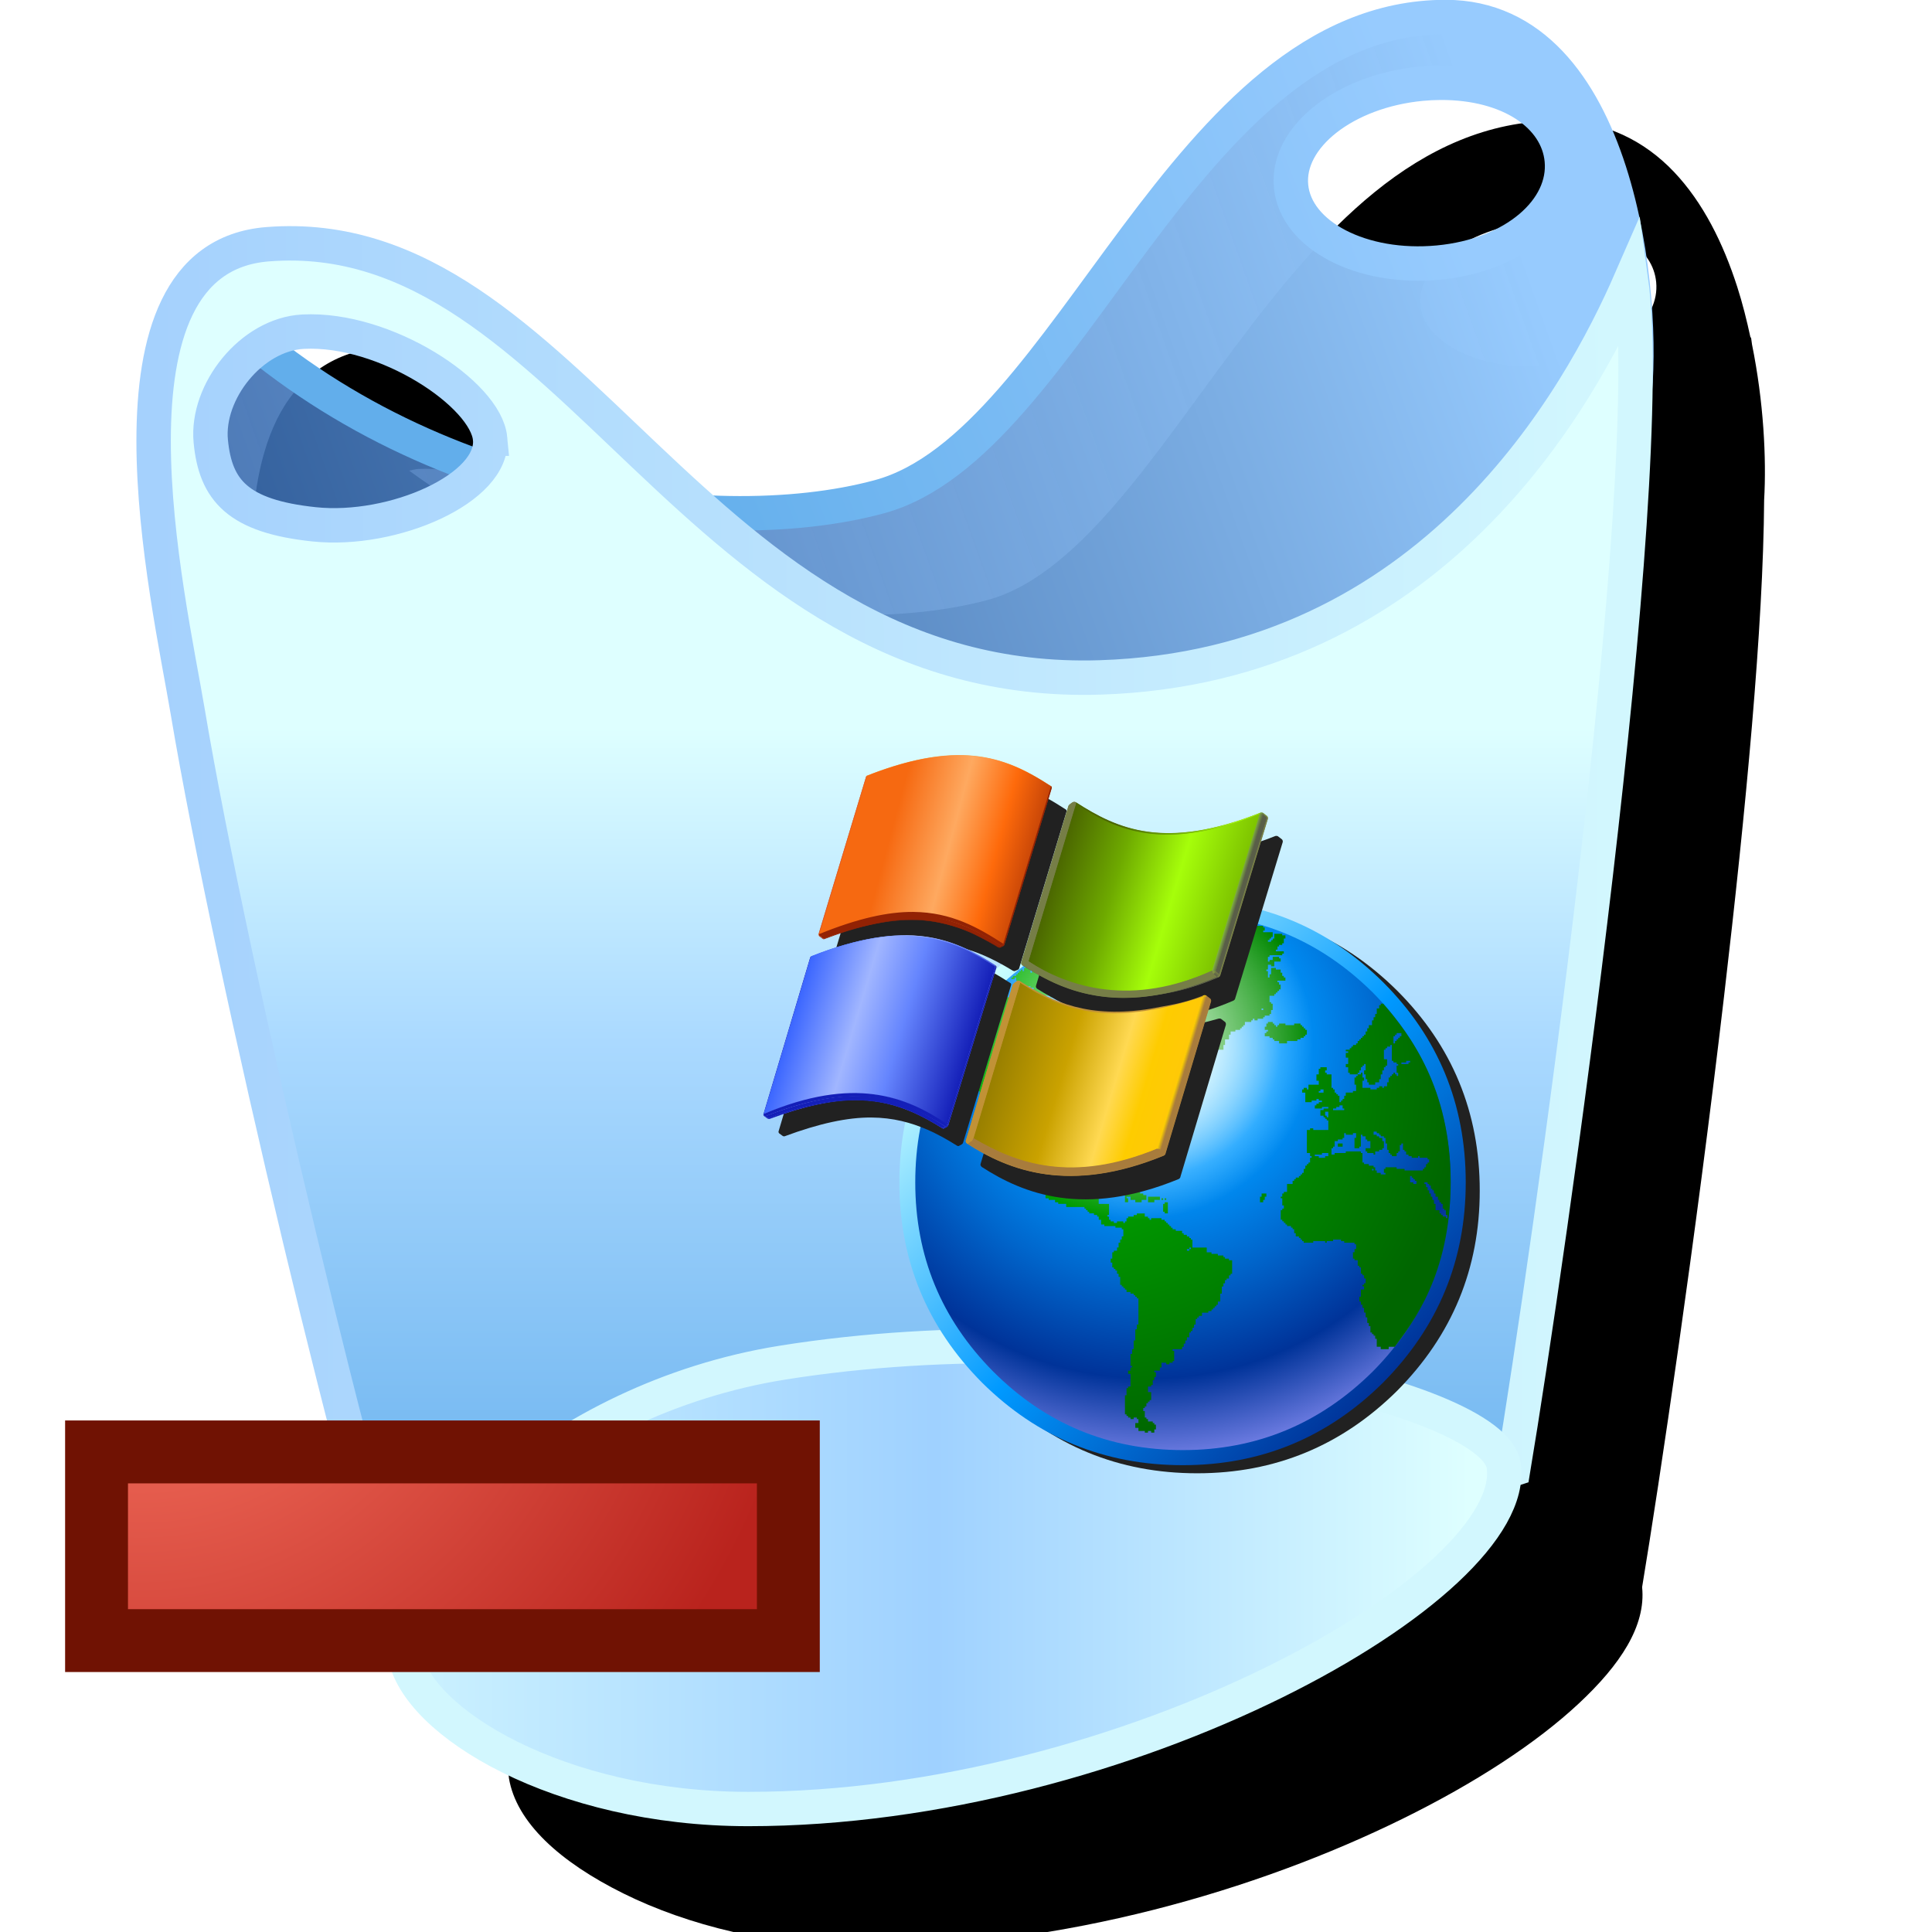 <?xml version="1.0" encoding="UTF-8" standalone="no"?>
<svg
   width="256"
   height="256"
   viewBox="0 0 256 256"
   version="1.1"
   id="svg8"
   inkscape:version="1.1.2 (0a00cf5339, 2022-02-04)"
   sodipodi:docname="cart-remove_16.svg"
   inkscape:export-filename="amarok_cart_remove.png"
   inkscape:export-xdpi="6"
   inkscape:export-ydpi="6"
   xmlns:inkscape="http://www.inkscape.org/namespaces/inkscape"
   xmlns:sodipodi="http://sodipodi.sourceforge.net/DTD/sodipodi-0.dtd"
   xmlns:xlink="http://www.w3.org/1999/xlink"
   xmlns="http://www.w3.org/2000/svg"
   xmlns:svg="http://www.w3.org/2000/svg"
   xmlns:rdf="http://www.w3.org/1999/02/22-rdf-syntax-ns#"
   xmlns:cc="http://creativecommons.org/ns#"
   xmlns:dc="http://purl.org/dc/elements/1.1/">
  <defs
     id="defs2">
    <linearGradient
       gradientTransform="matrix(1,0,0,0.958,13.927,0.776)"
       gradientUnits="userSpaceOnUse"
       id="linearGradient4962"
       y2="40.804"
       x2="100.46"
       y1="57.84"
       x1="159.869">
      <stop
         id="stop2453-1"
         offset="0"
         style="stop-color:#7ec400;stop-opacity:1" />
      <stop
         id="stop2455-5"
         offset="0.333"
         style="stop-color:#a6fe0a;stop-opacity:1" />
      <stop
         id="stop2457-5"
         offset="0.667"
         style="stop-color:#6eaa00;stop-opacity:1" />
      <stop
         id="stop2459-4"
         offset="1"
         style="stop-color:#4b6700;stop-opacity:1" />
    </linearGradient>
    <linearGradient
       gradientUnits="userSpaceOnUse"
       id="linearGradient2310"
       y2="21.652"
       x2="171.415"
       y1="20.577"
       x1="170.769">
      <stop
         id="stop1145-1"
         offset="0"
         style="stop-color:#83b641;stop-opacity:1" />
      <stop
         id="stop1147-2"
         offset="1"
         style="stop-color:#595e48;stop-opacity:1" />
    </linearGradient>
    <linearGradient
       gradientUnits="userSpaceOnUse"
       id="linearGradient2314"
       y2="21.895"
       x2="172.026"
       y1="21.409"
       x1="172.434">
      <stop
         id="stop1152-7"
         offset="0"
         style="stop-color:#8aa742;stop-opacity:1" />
      <stop
         id="stop1154-0"
         offset="1"
         style="stop-color:#595e48;stop-opacity:1" />
    </linearGradient>
    <linearGradient
       gradientUnits="userSpaceOnUse"
       id="linearGradient2318"
       y2="22.834"
       x2="173.042"
       y1="21.805"
       x1="173.042">
      <stop
         id="stop1163-9"
         offset="0"
         style="stop-color:#8aa742;stop-opacity:1" />
      <stop
         id="stop1165-3"
         offset="1"
         style="stop-color:#767e47;stop-opacity:1" />
    </linearGradient>
    <linearGradient
       gradientUnits="userSpaceOnUse"
       id="linearGradient2322"
       y2="77.839"
       x2="153.91"
       y1="77.938"
       x1="155.32">
      <stop
         id="stop1172-6"
         offset="0"
         style="stop-color:#767e47;stop-opacity:1" />
      <stop
         id="stop1174-0"
         offset="1"
         style="stop-color:#8aa742;stop-opacity:1" />
    </linearGradient>
    <linearGradient
       gradientUnits="userSpaceOnUse"
       id="linearGradient2326"
       y2="79.075"
       x2="155.071"
       y1="78.063"
       x1="155.982">
      <stop
         id="stop1179-6"
         offset="0"
         style="stop-color:#767e47;stop-opacity:1" />
      <stop
         id="stop1181-2"
         offset="1"
         style="stop-color:#595e48;stop-opacity:1" />
    </linearGradient>
    <linearGradient
       gradientUnits="userSpaceOnUse"
       id="linearGradient2347"
       y2="49.1"
       x2="162.087"
       y1="49.529"
       x1="163.585">
      <stop
         id="stop1223-9"
         offset="0"
         style="stop-color:#595e48;stop-opacity:1" />
      <stop
         id="stop1225-2"
         offset="1"
         style="stop-color:#83b641;stop-opacity:1" />
    </linearGradient>
    <linearGradient
       gradientTransform="matrix(1,0,0,0.958,13.927,0.776)"
       gradientUnits="userSpaceOnUse"
       id="linearGradient5010"
       y2="27.458"
       x2="29.654"
       y1="44.529"
       x1="89.187">
      <stop
         id="stop2598-8"
         offset="0"
         style="stop-color:#922204;stop-opacity:1" />
      <stop
         id="stop2600-4"
         offset="0.4"
         style="stop-color:#fe6a0b;stop-opacity:1" />
      <stop
         id="stop2602-3"
         offset="0.665"
         style="stop-color:#fea960;stop-opacity:1" />
      <stop
         id="stop2604-1"
         offset="1"
         style="stop-color:#f66911;stop-opacity:1" />
    </linearGradient>
    <linearGradient
       gradientUnits="userSpaceOnUse"
       id="linearGradient8532"
       y2="106.551"
       x2="81.423"
       y1="123.625"
       x1="140.966">
      <stop
         id="stop8522"
         offset="0"
         style="stop-color:#ffc907;stop-opacity:1" />
      <stop
         id="stop8524"
         offset="0.167"
         style="stop-color:#fecc00;stop-opacity:1" />
      <stop
         id="stop8526"
         offset="0.333"
         style="stop-color:#ffd952;stop-opacity:1" />
      <stop
         id="stop8528"
         offset="0.625"
         style="stop-color:#caa200;stop-opacity:1" />
      <stop
         id="stop8530"
         offset="1"
         style="stop-color:#987f00;stop-opacity:1" />
    </linearGradient>
    <linearGradient
       gradientUnits="userSpaceOnUse"
       id="linearGradient2428"
       y2="89.226"
       x2="151.881"
       y1="88.142"
       x1="151.23">
      <stop
         id="stop1409-7"
         offset="0.006"
         style="stop-color:#ffcd02;stop-opacity:1" />
      <stop
         id="stop1411-6"
         offset="1"
         style="stop-color:#a87c3c;stop-opacity:1" />
    </linearGradient>
    <linearGradient
       gradientUnits="userSpaceOnUse"
       id="linearGradient2447"
       y2="115.876"
       x2="142.898"
       y1="116.277"
       x1="144.299">
      <stop
         id="stop1449-4"
         offset="0"
         style="stop-color:#a87c3c;stop-opacity:1" />
      <stop
         id="stop1451-7"
         offset="1"
         style="stop-color:#ffd200;stop-opacity:1" />
    </linearGradient>
    <linearGradient
       gradientTransform="matrix(1,0,0,0.958,13.927,0.776)"
       gradientUnits="userSpaceOnUse"
       id="linearGradient4970"
       y2="93.901"
       x2="10.682"
       y1="110.956"
       x1="70.161">
      <stop
         id="stop2501-3"
         offset="0"
         style="stop-color:#141fb8;stop-opacity:1" />
      <stop
         id="stop2503-7"
         offset="0.4"
         style="stop-color:#6585fe;stop-opacity:1" />
      <stop
         id="stop2505-4"
         offset="0.658"
         style="stop-color:#a1b6ff;stop-opacity:1" />
      <stop
         id="stop2507-5"
         offset="1"
         style="stop-color:#3b66ff;stop-opacity:1" />
    </linearGradient>
    <linearGradient
       gradientUnits="userSpaceOnUse"
       id="linearGradient2370"
       y2="74.621"
       x2="16.247"
       y1="74.212"
       x1="16.247">
      <stop
         id="stop1302-7"
         offset="0"
         style="stop-color:#76a5d8;stop-opacity:1" />
      <stop
         id="stop1304-8"
         offset="1"
         style="stop-color:#2e499e;stop-opacity:1" />
    </linearGradient>
    <path
       d="M 35.432,7.781 35.25,7.729 c 0.07,-0.238 0.234,-0.323 0.298,-0.35 l 0.027,-0.008 c 10e-4,10e-4 -0.06,0.126  -0.143,0.41 z"
       id="XMLID_20_-2" />
    <path
       d="m88.131,83.682c14.313,9.633 29.822,16.309 62.76,4.969l-15.703,54.578c-28.98,12.742 -48.541,5.09 -63.201,-3.77L88.131,83.682z"
       id="XMLID_35_-2" />
    <linearGradient
       gradientTransform="matrix(-0.085,-0.085,-0.085,0.085,184.245,133.988)"
       gradientUnits="userSpaceOnUse"
       id="gradient0-1-5-5"
       spreadMethod="pad"
       x1="-819.2"
       x2="819.2">
      <stop
         offset="0.0"
         stop-color="#003399"
         id="stop4093-1-8" />
      <stop
         offset="0.471"
         stop-color="#0099ff"
         id="stop4095-60-2" />
      <stop
         offset="1.0"
         stop-color="#ccffff"
         id="stop4097-9-8" />
    </linearGradient>
    <radialGradient
       cx="0"
       cy="0"
       gradientTransform="matrix(0.188,0,0,0.188,172.397,86.046)"
       gradientUnits="userSpaceOnUse"
       id="gradient1-6-1-6"
       r="819.2"
       spreadMethod="pad">
      <stop
         offset="0.0"
         stop-color="#ffffff"
         id="stop4100-40-8" />
      <stop
         offset="0.078"
         stop-color="#ccffff"
         id="stop4102-1-5" />
      <stop
         offset="0.298"
         stop-color="#0099ff"
         id="stop4104-1-3" />
      <stop
         offset="0.537"
         stop-color="#0066cc"
         id="stop4106-85-4" />
      <stop
         offset="0.753"
         stop-color="#003399"
         id="stop4108-7-0" />
      <stop
         offset="1.0"
         stop-color="#9999ff"
         id="stop4110-8-1" />
    </radialGradient>
    <radialGradient
       fy="5091.175"
       fx="-1495.203"
       cx="-1495.203"
       cy="5091.175"
       gradientTransform="matrix(0.155,0.119,-0.105,0.137,903.678,-434.13)"
       gradientUnits="userSpaceOnUse"
       id="gradient2-62-3-7"
       r="819.2"
       spreadMethod="pad">
      <stop
         offset="0.0"
         stop-color="#00bf00"
         id="stop4113-5-7" />
      <stop
         offset="0.929"
         stop-color="#006600"
         id="stop4115-1-8" />
    </radialGradient>
    <clipPath
       id="XMLID_56_-9-6-5-8">
      <use
         x="0"
         y="0"
         width="812.044"
         height="152.966"
         xlink:href="#XMLID_20_-2"
         id="use2544-41-0-2" />
    </clipPath>
    <clipPath
       id="XMLID_70_-70-7-49-4">
      <use
         x="0"
         y="0"
         width="812.044"
         height="152.966"
         xlink:href="#XMLID_35_-2"
         id="use2719-8-67-1" />
    </clipPath>
    <linearGradient
       id="linearGradient855-2"
       inkscape:collect="always">
      <stop
         style="stop-color:#e54d4d;stop-opacity:1"
         offset="0"
         id="stop853-4" />
      <stop
         id="stop924-7"
         offset="0.369"
         style="stop-color:#e55c4d;stop-opacity:1" />
      <stop
         style="stop-color:#b9231d;stop-opacity:1"
         offset="1"
         id="stop851-7" />
    </linearGradient>
    <radialGradient
       gradientTransform="matrix(-0.175,56.186,-56.01,-0.175,5115.147,-5120.244)"
       gradientUnits="userSpaceOnUse"
       r="1.587"
       fy="90.473"
       fx="94.335"
       cy="90.473"
       cx="94.335"
       id="radialGradient920-5"
       xlink:href="#linearGradient855-2"
       inkscape:collect="always" />
    <linearGradient
       gradientTransform="matrix(5.333,0,0,5.333,281.167,23.496)"
       inkscape:collect="always"
       xlink:href="#linearGradient6434"
       id="linearGradient1147-3"
       x1="18.067"
       y1="15.47"
       x2="54.568"
       y2="2.5"
       gradientUnits="userSpaceOnUse" />
    <linearGradient
       id="linearGradient6434"
       inkscape:collect="always">
      <stop
         id="stop6430"
         offset="0"
         style="stop-color:#386aae;stop-opacity:0.894" />
      <stop
         id="stop6432"
         offset="1"
         style="stop-color:#97cbfe;stop-opacity:1" />
    </linearGradient>
    <linearGradient
       gradientTransform="matrix(5.333,0,0,5.333,281.167,23.496)"
       inkscape:collect="always"
       xlink:href="#linearGradient1145"
       id="linearGradient1183-5"
       x1="29.207"
       y1="10.142"
       x2="52.321"
       y2="0.994"
       gradientUnits="userSpaceOnUse" />
    <linearGradient
       id="linearGradient1145"
       inkscape:collect="always">
      <stop
         id="stop1141"
         offset="0"
         style="stop-color:#62aeeb;stop-opacity:1" />
      <stop
         id="stop1143"
         offset="1"
         style="stop-color:#97cbfe;stop-opacity:1" />
    </linearGradient>
    <linearGradient
       gradientTransform="matrix(5.333,0,0,5.333,281.167,23.496)"
       inkscape:collect="always"
       xlink:href="#linearGradient1173"
       id="linearGradient1175-3"
       x1="37.568"
       y1="39"
       x2="37.568"
       y2="14.449"
       gradientUnits="userSpaceOnUse" />
    <linearGradient
       id="linearGradient1173"
       inkscape:collect="always">
      <stop
         id="stop1169"
         offset="0"
         style="stop-color:#67b0ed;stop-opacity:1" />
      <stop
         style="stop-color:#aad9ff;stop-opacity:1"
         offset="0.628"
         id="stop1193" />
      <stop
         id="stop1171"
         offset="1"
         style="stop-color:#deffff;stop-opacity:1" />
    </linearGradient>
    <linearGradient
       gradientTransform="matrix(5.333,0,0,5.333,281.167,23.496)"
       inkscape:collect="always"
       xlink:href="#linearGradient1189"
       id="linearGradient1191-9"
       x1="14.06"
       y1="22.621"
       x2="56.568"
       y2="22.5"
       gradientUnits="userSpaceOnUse" />
    <linearGradient
       id="linearGradient1189"
       inkscape:collect="always">
      <stop
         id="stop1185"
         offset="0"
         style="stop-color:#a5d1fd;stop-opacity:1" />
      <stop
         id="stop1187"
         offset="1"
         style="stop-color:#d2f7fe;stop-opacity:1" />
    </linearGradient>
    <linearGradient
       inkscape:collect="always"
       xlink:href="#linearGradient1163"
       id="linearGradient1165-7"
       x1="21.492"
       y1="39.507"
       x2="52.568"
       y2="39.5"
       gradientUnits="userSpaceOnUse" />
    <linearGradient
       id="linearGradient1163"
       inkscape:collect="always">
      <stop
         id="stop1159"
         offset="0"
         style="stop-color:#ccf2ff;stop-opacity:1" />
      <stop
         style="stop-color:#9fd1ff;stop-opacity:1"
         offset="0.5"
         id="stop1167" />
      <stop
         id="stop1161"
         offset="1"
         style="stop-color:#deffff;stop-opacity:1" />
    </linearGradient>
    <filter
       inkscape:collect="always"
       style="color-interpolation-filters:sRGB"
       id="filter16950-0"
       x="-0.048"
       width="1.096"
       y="-0.048"
       height="1.096">
      <feGaussianBlur
         inkscape:collect="always"
         stdDeviation="3.883"
         id="feGaussianBlur16952-4" />
    </filter>
    <linearGradient
       x2="819.2"
       x1="-819.2"
       spreadMethod="pad"
       id="gradient0-1-5-5-3"
       gradientUnits="userSpaceOnUse"
       gradientTransform="matrix(-0.085,-0.085,-0.085,0.085,184.245,133.988)">
      <stop
         id="stop4093-1-8-6"
         stop-color="#003399"
         offset="0.0" />
      <stop
         id="stop4095-60-2-7"
         stop-color="#0099ff"
         offset="0.471" />
      <stop
         id="stop4097-9-8-5"
         stop-color="#ccffff"
         offset="1.0" />
    </linearGradient>
    <radialGradient
       spreadMethod="pad"
       r="819.2"
       id="gradient1-6-1-6-3"
       gradientUnits="userSpaceOnUse"
       gradientTransform="matrix(0.188,0,0,0.188,172.397,86.046)"
       cy="0"
       cx="0">
      <stop
         id="stop4100-40-8-5"
         stop-color="#ffffff"
         offset="0.0" />
      <stop
         id="stop4102-1-5-6"
         stop-color="#ccffff"
         offset="0.078" />
      <stop
         id="stop4104-1-3-2"
         stop-color="#0099ff"
         offset="0.298" />
      <stop
         id="stop4106-85-4-9"
         stop-color="#0066cc"
         offset="0.537" />
      <stop
         id="stop4108-7-0-1"
         stop-color="#003399"
         offset="0.753" />
      <stop
         id="stop4110-8-1-2"
         stop-color="#9999ff"
         offset="1.0" />
    </radialGradient>
    <radialGradient
       spreadMethod="pad"
       r="819.2"
       id="gradient2-62-3-7-7"
       gradientUnits="userSpaceOnUse"
       gradientTransform="matrix(0.155,0.119,-0.105,0.137,903.678,-434.13)"
       cy="5091.175"
       cx="-1495.203"
       fx="-1495.203"
       fy="5091.175">
      <stop
         id="stop4113-5-7-0"
         stop-color="#00bf00"
         offset="0.0" />
      <stop
         id="stop4115-1-8-9"
         stop-color="#006600"
         offset="0.929" />
    </radialGradient>
    <radialGradient
       inkscape:collect="always"
       xlink:href="#linearGradient1620"
       id="radialGradient1624-0"
       cx="-154.378"
       cy="-18.647"
       fx="-154.721"
       fy="-18.647"
       r="75.181"
       gradientTransform="matrix(0.811,0,0,0.808,293.754,101.345)"
       gradientUnits="userSpaceOnUse" />
    <linearGradient
       inkscape:collect="always"
       id="linearGradient1620">
      <stop
         style="stop-color:#ffffff;stop-opacity:1;"
         offset="0"
         id="stop1616" />
      <stop
         style="stop-color:#ffffff;stop-opacity:0;"
         offset="1"
         id="stop1618" />
    </linearGradient>
    <filter
       inkscape:collect="always"
       style="color-interpolation-filters:sRGB"
       id="filter16938-7"
       x="-0.141"
       width="1.281"
       y="-0.177"
       height="1.354">
      <feGaussianBlur
         inkscape:collect="always"
         stdDeviation="4.962"
         id="feGaussianBlur16940-8" />
    </filter>
    <filter
       inkscape:collect="always"
       style="color-interpolation-filters:sRGB"
       id="filter16934-3"
       x="-0.149"
       width="1.297"
       y="-0.18"
       height="1.36">
      <feGaussianBlur
         inkscape:collect="always"
         stdDeviation="4.962"
         id="feGaussianBlur16936-9" />
    </filter>
    <filter
       inkscape:collect="always"
       style="color-interpolation-filters:sRGB"
       id="filter16942-7"
       x="-0.141"
       width="1.283"
       y="-0.178"
       height="1.355">
      <feGaussianBlur
         inkscape:collect="always"
         stdDeviation="4.962"
         id="feGaussianBlur16944-2" />
    </filter>
    <filter
       inkscape:collect="always"
       style="color-interpolation-filters:sRGB"
       id="filter16930-5"
       x="-0.149"
       width="1.298"
       y="-0.18"
       height="1.359">
      <feGaussianBlur
         inkscape:collect="always"
         stdDeviation="4.962"
         id="feGaussianBlur16932-0" />
    </filter>
    <filter
       inkscape:collect="always"
       style="color-interpolation-filters:sRGB"
       id="filter16510-2"
       x="-inf"
       y="-inf"
       width="inf"
       height="inf">
      <feGaussianBlur
         inkscape:collect="always"
         stdDeviation="1.351"
         id="feGaussianBlur16512-4" />
    </filter>
    <linearGradient
       y2="40.804"
       x2="100.46"
       y1="57.84"
       x1="159.869"
       gradientTransform="matrix(1,0,0,0.958,13.927,0.776)"
       gradientUnits="userSpaceOnUse"
       id="linearGradient16556"
       xlink:href="#linearGradient4962"
       inkscape:collect="always" />
    <linearGradient
       gradientUnits="userSpaceOnUse"
       y2="17.877"
       x2="122.364"
       y1="26.357"
       x1="182.902"
       id="linearGradient18456-6"
       xlink:href="#linearGradient4962"
       inkscape:collect="always" />
    <linearGradient
       y2="21.652"
       x2="171.415"
       y1="20.577"
       x1="170.769"
       gradientTransform="matrix(1,0,0,0.958,13.927,0.776)"
       gradientUnits="userSpaceOnUse"
       id="linearGradient16558"
       xlink:href="#linearGradient2310"
       inkscape:collect="always" />
    <linearGradient
       y2="21.895"
       x2="172.026"
       y1="21.409"
       x1="172.434"
       gradientTransform="matrix(1,0,0,0.958,13.927,0.776)"
       gradientUnits="userSpaceOnUse"
       id="linearGradient16560"
       xlink:href="#linearGradient2314"
       inkscape:collect="always" />
    <linearGradient
       y2="22.834"
       x2="173.042"
       y1="21.805"
       x1="173.042"
       gradientTransform="matrix(1,0,0,0.958,13.927,0.776)"
       gradientUnits="userSpaceOnUse"
       id="linearGradient16562"
       xlink:href="#linearGradient2318"
       inkscape:collect="always" />
    <linearGradient
       y2="77.839"
       x2="153.91"
       y1="77.938"
       x1="155.32"
       gradientTransform="matrix(1,0,0,0.958,13.927,0.776)"
       gradientUnits="userSpaceOnUse"
       id="linearGradient16564"
       xlink:href="#linearGradient2322"
       inkscape:collect="always" />
    <linearGradient
       y2="79.075"
       x2="155.071"
       y1="78.063"
       x1="155.982"
       gradientTransform="matrix(1,0,0,0.958,13.927,0.776)"
       gradientUnits="userSpaceOnUse"
       id="linearGradient16566"
       xlink:href="#linearGradient2326"
       inkscape:collect="always" />
    <linearGradient
       y2="49.1"
       x2="162.087"
       y1="49.529"
       x1="163.585"
       gradientTransform="matrix(1,0,0,0.958,13.927,0.776)"
       gradientUnits="userSpaceOnUse"
       id="linearGradient16568"
       xlink:href="#linearGradient2347"
       inkscape:collect="always" />
    <linearGradient
       gradientUnits="userSpaceOnUse"
       y2="23.168"
       x2="44.978"
       y1="38.419"
       x1="104.452"
       id="linearGradient18464-1"
       xlink:href="#linearGradient5010"
       inkscape:collect="always" />
    <clipPath
       id="XMLID_56_-9-6-5-8-9">
      <use
         id="use2544-41-0-2-7"
         xlink:href="#XMLID_20_-2"
         height="152.966"
         width="812.044"
         y="0"
         x="0" />
    </clipPath>
    <clipPath
       id="clipPath1583">
      <use
         id="use1581"
         xlink:href="#XMLID_20_-2"
         height="152.966"
         width="812.044"
         y="0"
         x="0" />
    </clipPath>
    <clipPath
       id="clipPath1587">
      <use
         id="use1585"
         xlink:href="#XMLID_20_-2"
         height="152.966"
         width="812.044"
         y="0"
         x="0" />
    </clipPath>
    <clipPath
       id="clipPath1591">
      <use
         id="use1589"
         xlink:href="#XMLID_20_-2"
         height="152.966"
         width="812.044"
         y="0"
         x="0" />
    </clipPath>
    <clipPath
       id="clipPath1595">
      <use
         id="use1593"
         xlink:href="#XMLID_20_-2"
         height="152.966"
         width="812.044"
         y="0"
         x="0" />
    </clipPath>
    <clipPath
       id="clipPath1599">
      <use
         id="use1597"
         xlink:href="#XMLID_20_-2"
         height="152.966"
         width="812.044"
         y="0"
         x="0" />
    </clipPath>
    <clipPath
       id="clipPath1603">
      <use
         id="use1601"
         xlink:href="#XMLID_20_-2"
         height="152.966"
         width="812.044"
         y="0"
         x="0" />
    </clipPath>
    <clipPath
       id="clipPath1607">
      <use
         id="use1605"
         xlink:href="#XMLID_20_-2"
         height="152.966"
         width="812.044"
         y="0"
         x="0" />
    </clipPath>
    <clipPath
       id="clipPath1611">
      <use
         id="use1609"
         xlink:href="#XMLID_20_-2"
         height="152.966"
         width="812.044"
         y="0"
         x="0" />
    </clipPath>
    <clipPath
       id="clipPath1615">
      <use
         id="use1613"
         xlink:href="#XMLID_20_-2"
         height="152.966"
         width="812.044"
         y="0"
         x="0" />
    </clipPath>
    <clipPath
       id="clipPath1619">
      <use
         id="use1617"
         xlink:href="#XMLID_20_-2"
         height="152.966"
         width="812.044"
         y="0"
         x="0" />
    </clipPath>
    <clipPath
       id="clipPath1623">
      <use
         id="use1621"
         xlink:href="#XMLID_20_-2"
         height="152.966"
         width="812.044"
         y="0"
         x="0" />
    </clipPath>
    <clipPath
       id="clipPath1627">
      <use
         id="use1625"
         xlink:href="#XMLID_20_-2"
         height="152.966"
         width="812.044"
         y="0"
         x="0" />
    </clipPath>
    <clipPath
       id="clipPath1631">
      <use
         id="use1629"
         xlink:href="#XMLID_20_-2"
         height="152.966"
         width="812.044"
         y="0"
         x="0" />
    </clipPath>
    <clipPath
       id="clipPath1635">
      <use
         id="use1633"
         xlink:href="#XMLID_20_-2"
         height="152.966"
         width="812.044"
         y="0"
         x="0" />
    </clipPath>
    <clipPath
       id="clipPath1639">
      <use
         id="use1637"
         xlink:href="#XMLID_20_-2"
         height="152.966"
         width="812.044"
         y="0"
         x="0" />
    </clipPath>
    <linearGradient
       inkscape:collect="always"
       xlink:href="#linearGradient8532"
       id="linearGradient5667-1"
       gradientUnits="userSpaceOnUse"
       x1="140.966"
       y1="123.625"
       x2="81.423"
       y2="106.551" />
    <clipPath
       id="XMLID_70_-70-7-49-4-3">
      <use
         id="use2719-8-67-1-1"
         xlink:href="#XMLID_35_-2"
         height="152.966"
         width="812.044"
         y="0"
         x="0" />
    </clipPath>
    <linearGradient
       y2="89.226"
       x2="151.881"
       y1="88.142"
       x1="151.23"
       gradientTransform="matrix(1,0,0,0.958,13.927,0.776)"
       gradientUnits="userSpaceOnUse"
       id="linearGradient16570"
       xlink:href="#linearGradient2428"
       inkscape:collect="always" />
    <linearGradient
       gradientUnits="userSpaceOnUse"
       y2="85.904"
       x2="165.13"
       y1="85.904"
       x1="102.029"
       id="linearGradient18448-7"
       xlink:href="#linearGradient11674"
       inkscape:collect="always" />
    <linearGradient
       y2="115.876"
       x2="142.898"
       y1="116.277"
       x1="144.299"
       gradientTransform="matrix(1,0,0,0.958,13.927,0.776)"
       gradientUnits="userSpaceOnUse"
       id="linearGradient16572"
       xlink:href="#linearGradient2447"
       inkscape:collect="always" />
    <clipPath
       id="clipPath1661">
      <use
         id="use1659"
         xlink:href="#XMLID_35_-2"
         height="152.966"
         width="812.044"
         y="0"
         x="0" />
    </clipPath>
    <linearGradient
       inkscape:collect="always"
       xlink:href="#XMLID_52_-7"
       id="linearGradient7243"
       gradientUnits="userSpaceOnUse"
       x1="0.187"
       y1="129.191"
       x2="63.144"
       y2="129.191"
       gradientTransform="matrix(1,0,0,0.958,173.8,-501.172)" />
    <linearGradient
       gradientUnits="userSpaceOnUse"
       y2="75.396"
       x2="30.159"
       y1="72.666"
       x1="93.274"
       id="linearGradient18472-1"
       xlink:href="#linearGradient4970"
       inkscape:collect="always" />
    <linearGradient
       y2="93.901"
       x2="10.682"
       y1="110.956"
       x1="70.161"
       gradientTransform="matrix(1,0,0,0.958,13.927,0.776)"
       gradientUnits="userSpaceOnUse"
       id="linearGradient16574"
       xlink:href="#linearGradient4970"
       inkscape:collect="always" />
    <linearGradient
       y2="74.621"
       x2="16.247"
       y1="74.212"
       x1="16.247"
       gradientTransform="matrix(1,0,0,0.958,13.927,0.776)"
       gradientUnits="userSpaceOnUse"
       id="linearGradient16576"
       xlink:href="#linearGradient2370"
       inkscape:collect="always" />
    <filter
       inkscape:collect="always"
       style="color-interpolation-filters:sRGB"
       id="filter2992"
       x="-0.212"
       y="-0.176"
       width="1.424"
       height="1.351">
      <feGaussianBlur
         inkscape:collect="always"
         stdDeviation="17.702"
         id="feGaussianBlur2994" />
    </filter>
  </defs>
  <sodipodi:namedview
     showguides="true"
     inkscape:snap-grids="true"
     inkscape:snap-others="true"
     inkscape:snap-smooth-nodes="true"
     inkscape:object-paths="false"
     id="base"
     pagecolor="#ffffff"
     bordercolor="#666666"
     borderopacity="1.0"
     inkscape:pageopacity="0.0"
     inkscape:pageshadow="2"
     inkscape:zoom="5.6568544"
     inkscape:cx="83.792151"
     inkscape:cy="174.12504"
     inkscape:document-units="px"
     inkscape:current-layer="layer1"
     inkscape:document-rotation="0"
     showgrid="false"
     units="px"
     inkscape:window-width="3840"
     inkscape:window-height="2043"
     inkscape:window-x="0"
     inkscape:window-y="0"
     inkscape:window-maximized="1"
     inkscape:snap-bbox="true"
     inkscape:bbox-nodes="true"
     fit-margin-top="0"
     fit-margin-left="0"
     fit-margin-right="0"
     fit-margin-bottom="0"
     inkscape:bbox-paths="false"
     inkscape:snap-global="true"
     inkscape:pagecheckerboard="0">
    <inkscape:grid
       type="xygrid"
       id="grid1504"
       originx="0"
       originy="0" />
    <inkscape:grid
       type="xygrid"
       id="grid1507"
       spacingx="0.5"
       spacingy="0.5"
       originx="0"
       originy="0" />
  </sodipodi:namedview>
  <g
     inkscape:label="Layer 1"
     inkscape:groupmode="layer"
     id="layer1"
     transform="translate(-12.568)">
    <path
       id="path12963"
       style="color:#000000;fill:#000000;fill-opacity:1;stroke-width:4.55;stroke-linejoin:round;-inkscape-stroke:none;filter:url(#filter2992)"
       d="m 218.932,16 c -9.294,0 -17.277,3.828 -24.211,9.453 -6.934,5.625 -12.923,13.051 -18.564,20.596 -5.642,7.545 -10.937,15.222 -16.299,21.338 -5.361,6.116 -10.755,10.58 -16.371,12.1 -5.905,1.598 -13.288,2.289 -21.393,1.941 -2.478,-2.203 -4.924,-4.442 -7.324,-6.715 C 106.911,67.273 99.384,59.769 91.107,54.242 82.83,48.716 73.684,45.186 63.021,46.039 c -6.617,0.529 -11.26,4.385 -13.801,9.617 -2.541,5.232 -3.332,11.781 -3.334,18.637 -0.003,13.712 3.308,28.843 4.543,36.195 2.906,17.306 8.808,44.566 14.848,69.832 5.517,23.08 11.068,44.222 14.691,54.932 0.016,0.122 0.017,0.247 0.037,0.369 0.979,5.872 6.752,11.099 15.162,15.27 C 103.578,255.061 114.892,258 127.754,258 c 25.475,0 51.331,-7.481 70.686,-17.014 9.677,-4.766 17.726,-10.036 23.334,-15.273 5.466,-5.104 8.91,-10.257 8.383,-15.41 2.3,-13.839 7.091,-46.047 10.869,-78.385 2.871,-24.568 5.191,-48.947 5.299,-65.662 0.318,-5.536 -0.067,-13.024 -1.605,-20.604 l -0.137,-0.998 -0.055,0.125 c -0.491,-2.284 -1.057,-4.569 -1.777,-6.803 -1.849,-5.734 -4.506,-11.132 -8.381,-15.209 C 230.494,18.691 225.28,16 218.932,16 Z m -0.656,13.24 h 0.002 c 4.184,-0.016 7.622,0.993 9.961,2.518 2.339,1.525 3.577,3.452 3.783,5.646 0.228,2.414 -0.883,4.822 -3.354,6.912 -2.471,2.09 -6.277,3.714 -10.918,4.15 -4.645,0.437 -8.959,-0.415 -12.021,-2.002 -3.062,-1.587 -4.744,-3.741 -4.961,-6.049 -0.217,-2.308 1.031,-4.731 3.744,-6.857 2.713,-2.126 6.795,-3.766 11.441,-4.203 0.774,-0.073 1.55,-0.112 2.322,-0.115 z M 68.049,62.135 c 4.768,-0.244 10.491,1.651 14.924,4.328 2.216,1.338 4.111,2.863 5.412,4.297 1.301,1.433 1.924,2.777 1.988,3.461 0.021,0.228 0.004,0.466 -0.043,0.713 -8.124,-3.022 -16.147,-7.142 -23.541,-12.566 0.42,-0.093 0.84,-0.211 1.26,-0.232 z" />
    <g
       style="stroke-width:1;stroke-miterlimit:4;stroke-dasharray:none"
       transform="matrix(4.55,0,0,4.55,-31.916,30.405)"
       id="g1198-6">
      <path
         transform="matrix(0.188,0,0,0.188,-52.722,-4.406)"
         d="m 556.375,-9.471 c -40.671,0 -58.078,66.286 -87.725,74.311 -26.355,7.133 -74.578,0.321 -105.873,-32.488 -2.503,47.931 30.165,101.183 30.165,101.183 l 168.568,-32.71 24,-50.662 C 587.479,34.407 583.231,-9.471 556.375,-9.471 Z m -0.779,10.184 c 10.666,-0.043 18.123,5.071 18.773,11.984 0.721,7.652 -7.309,14.757 -19.129,15.869 -11.818,1.112 -22.089,-4.189 -22.809,-11.84 -0.72,-7.651 8.384,-14.754 20.201,-15.867 0.987,-0.093 1.977,-0.142 2.963,-0.146 z"
         style="opacity:1;fill:url(#linearGradient1147-3);fill-opacity:1;stroke:url(#linearGradient1183-5);stroke-width:5.332;stroke-linecap:butt;stroke-linejoin:round;stroke-miterlimit:4;stroke-dasharray:none;stroke-opacity:1"
         id="path1129-0"
         sodipodi:nodetypes="ssccccsccsccc" />
      <path
         transform="matrix(0.188,0,0,0.188,-52.722,-4.406)"
         d="m 373.864,25.727 c -27.6,2.208 -15.291,54.86 -12.341,72.431 6.767,40.302 27.657,127.77 35.656,149.102 0,0 145.666,-23.776 169.664,-31.775 5.333,-31.998 22.657,-152.117 18.243,-184.274 -7.907,18.131 -30.762,59.982 -82.239,61.615 -62.915,1.996 -81.774,-70.876 -128.984,-67.099 z m 34.497,30.12 c 0.72,7.651 -14.996,14.554 -27.251,13.265 -11.805,-1.242 -15.303,-5.246 -16.023,-12.897 -0.72,-7.651 6.291,-16.535 14.32,-16.946 12.723,-0.651 28.304,9.665 28.955,16.578 z"
         style="opacity:1;fill:url(#linearGradient1175-3);fill-opacity:1;stroke:url(#linearGradient1191-9);stroke-width:5.332;stroke-linecap:butt;stroke-linejoin:miter;stroke-miterlimit:4;stroke-dasharray:none;stroke-opacity:1"
         id="path1127-6"
         sodipodi:nodetypes="sscccsssssss" />
      <path
         sodipodi:nodetypes="sssss"
         id="path1131-2"
         d="m 21.568,41.5 c -0.417,-2.5 4.331,-7.435 11,-8.5 9.675,-1.546 20.704,0.928 21,3 0.5,3.5 -11,10 -22,10 -5.5,0 -9.671,-2.527 -10,-4.5 z"
         style="opacity:1;fill:url(#linearGradient1165-7);fill-opacity:1;stroke:#d2f7fe;stroke-width:1;stroke-linecap:butt;stroke-linejoin:miter;stroke-miterlimit:4;stroke-dasharray:none;stroke-opacity:1" />
    </g>
    <path
       inkscape:connector-curvature="0"
       style="mix-blend-mode:normal;fill:#212121;fill-opacity:1;fill-rule:evenodd;stroke:none;stroke-width:1.221;filter:url(#filter16950-0)"
       id="path4955-1-8"
       d="m 65.567,152.319 q 0,40.053 28.337,68.663 28.61,28.337 68.935,28.337 40.053,0 68.663,-28.337 28.337,-28.61 28.337,-68.663 0,-40.326 -28.337,-68.663 -28.61,-28.337 -68.663,-28.337 -40.326,0 -68.935,28.337 Q 65.567,111.993 65.567,152.319"
       transform="matrix(0.386,0,0,0.386,108.344,98.98)" />
    <g
       id="g3556-0"
       transform="matrix(0.382,0,0,0.382,98.934,105.491)">
      <path
         d="m 85.882,133.988 q 0,40.502 28.655,69.433 28.93,28.655 69.708,28.655 40.503,0 69.433,-28.655 28.655,-28.93 28.655,-69.433 0,-40.778 -28.655,-69.433 -28.93,-28.655 -69.433,-28.655 -40.778,0 -69.708,28.655 -28.655,28.655 -28.655,69.433"
         id="path3998-8"
         style="opacity:1;fill:url(#gradient0-1-5-5-3);fill-rule:evenodd;stroke:none;stroke-width:1.235"
         inkscape:connector-curvature="0" />
      <path
         d="m 91.392,133.988 q 0,38.298 27.002,65.575 27.277,27.277 65.851,27.277 38.298,0 65.851,-27.277 27.002,-27.277 27.002,-65.575 0,-38.574 -27.002,-65.851 -27.553,-27.277 -65.851,-27.277 -38.574,0 -65.851,27.277 -27.002,27.277 -27.002,65.851"
         id="path4000-6"
         style="opacity:1;fill:url(#gradient1-6-1-6-3);fill-rule:evenodd;stroke:none;stroke-width:1.235"
         inkscape:connector-curvature="0" />
      <path
         d="m 173.775,41.965 v 0.547 h -0.547 v 0.547 h -2.208 v 0.556 h -2.208 v 0.821 h -0.547 v 2.208 h 1.104 v 0.547 h 4.954 v 0.556 h -2.755 v 1.104 h -0.547 v -0.556 h -2.208 v 1.104 h 0.556 v 1.651 h -0.556 v 1.104 h -1.095 v 0.547 h -0.556 v 0.556 h -0.547 v 0.547 h -0.556 v 1.378 h -0.821 v 0.556 h -0.556 v 1.095 h 0.556 v 0.556 h 1.378 v 0.547 h 2.199 v 0.556 h 2.208 v -0.556 h 1.104 v -1.651 h 0.547 v -0.547 h 1.104 v -0.556 h 0.547 V 54.637 h 0.556 v -0.83 h 0.547 v -1.104 h 0.83 v -0.547 h 2.199 V 51.608 h 0.556 v 1.095 h -0.556 v 1.104 h 1.66 v 1.378 h 0.547 v 0.556 h -0.547 v 0.547 h -2.208 v 0.547 h -0.547 v 0.556 h -3.038 v 0.547 h -0.547 v 0.556 h -0.547 v 0.547 h 0.547 v 0.556 h 1.104 v 0.547 h 1.378 v 0.547 h 0.547 v 0.556 h -2.481 v 1.651 h 0.556 v 1.104 h 3.576 v 1.378 h 1.104 v -0.83 h 1.651 v -0.547 h 4.415 v 0.547 h 0.821 v 0.83 h 0.556 v 1.651 h 0.547 v 0.547 h 0.547 v 4.415 h -0.547 v 0.547 h -0.547 v 0.547 h 2.199 v 0.556 h -0.547 v 0.547 h 0.547 v 0.556 h 1.66 v 0.821 h 0.547 v 0.556 h -0.547 v 0.547 h -1.104 v 1.104 h -0.556 v 0.547 h -0.547 v 0.556 h 0.547 v 2.199 h 0.556 v 1.104 h 0.547 v 1.104 h 0.556 v 1.104 h 0.547 v 0.547 h 0.547 v 1.378 h 0.556 v 0.556 h 0.547 v 0.547 h 2.755 v 0.547 h 2.481 V 86.32 h 0.547 v -1.925 h 1.378 v -1.651 h 0.556 v -1.104 h 1.651 v -0.556 h 1.651 v -0.547 h 0.556 v -0.556 h 0.547 v -0.547 h 0.547 v -1.104 h 2.208 v -0.547 h 0.547 v -0.556 h 0.556 v 0.556 h 1.104 v -0.556 h 1.925 v -0.547 h 0.547 v -0.547 h 1.66 v -0.556 h 0.547 v -1.378 h 0.556 v -2.199 h -0.556 v -0.556 h -0.547 v -2.199 h 1.651 V 68.686 h 0.547 v -0.547 h 0.556 v -0.556 h 0.547 v -0.547 h 0.556 v -1.651 h -0.556 v -0.83 h -0.547 v -0.547 h 2.755 v -1.104 h -0.556 v -0.547 h -0.547 v -1.104 h -0.547 v -1.104 h -1.66 V 59.6 h -1.651 v 2.199 h -0.547 v 1.104 h -0.556 V 60.694 h -0.547 v -0.547 h 0.547 v -1.651 h 1.104 v 0.547 h 1.104 v -1.651 h 2.208 v -1.104 h -0.556 v -0.547 h -2.199 v 1.095 h -1.104 v 0.556 h -0.556 v -1.651 h 0.556 v -0.556 h 4.406 V 54.637 h 0.547 v -0.83 h -2.755 v -0.547 h 0.556 v -1.104 h 0.547 V 51.608 h 1.104 v -0.556 h 0.547 v -1.651 h 0.556 v -1.104 h -1.104 V 47.749 h -2.755 v 1.651 h -0.547 v 0.547 h -0.556 v 0.556 h -1.104 v -0.556 h 0.556 v -0.547 h 0.547 v -0.547 h 0.556 v -1.66 h -3.312 v -0.547 h 0.547 v -1.104 h -0.547 v -0.547 h -2.481 v -0.556 h -2.199 v -0.821 h -2.208 v -0.556 h -6.34 v 0.556 h -1.095 v 0.821 h -1.934 v 0.556 h -0.547 v 0.547 h -1.651 v 0.556 h -0.556 v 0.547 h -2.755 v 0.547 h -2.755 v 0.556 h -3.029 v 0.547 h -1.651 V 47.749 h 1.095 v -0.556 h 1.104 v -0.547 h -0.547 v -0.547 h -0.556 v -2.481 h -0.547 v -0.556 h -0.547 v -0.547 h -0.556 v -0.547 h -3.859 v 0.547 h -1.651 v -0.547 z m -12.954,2.472 v 1.104 h -0.547 v 1.651 h -0.547 v -0.547 h -1.104 v -1.104 h -2.208 v 0.556 h -1.925 v 0.547 h 1.378 v 0.547 h 0.547 v 0.556 h 1.104 v 0.547 h 1.651 V 47.749 h 0.556 v 1.104 h 0.547 v 0.547 h -0.547 v 0.547 h 1.095 v 1.104 h -0.547 v 0.556 h 0.547 v 1.651 h 3.859 v -1.104 h 0.556 V 51.608 h 0.821 v -1.104 h 0.556 v -1.651 h -1.378 v -2.208 h -0.556 v -0.547 h -0.547 v -0.556 h -1.651 v -1.104 z m -7.982,2.208 v 0.547 h 0.547 v -0.547 z m -3.859,1.651 v 0.556 h -1.651 v 0.547 h -1.104 v 1.104 h 2.199 v 2.199 h 1.66 v 0.556 h 0.547 v -0.556 h 0.547 v 0.556 h 0.556 v 4.68 h -1.104 v 1.104 h -0.547 v 0.556 h -0.556 v 1.095 h 0.556 v 3.859 h 1.651 v -1.651 h 0.547 v -0.547 h 1.104 v -0.556 h 0.547 v -0.547 h 0.556 V 59.6 h 0.547 v -0.556 h 4.133 v -0.547 h 1.104 v 0.547 h 1.651 v 2.208 h 5.793 V 59.6 h -0.556 v -1.104 h -3.585 V 54.637 h -1.095 v -0.83 h -2.208 v -0.547 h -2.208 v 0.547 h -2.199 v -0.547 h -0.83 V 52.703 H 153.933 V 51.608 h -0.547 v -1.104 h -2.208 v -0.556 h -0.547 v -0.547 h -1.104 v -1.104 z m -5.236,2.208 v 0.547 h -1.104 v 0.556 h -1.104 v 0.547 h -1.104 v 0.547 h 0.556 v 0.556 h 1.104 v 0.547 h 0.547 v 1.378 h 0.556 v 0.556 h 1.925 v 0.547 h 3.302 v -0.547 h 1.104 v -2.481 h -3.859 v 1.378 h -0.547 v -3.029 h 0.547 v -1.104 z m -7.161,4.133 v 0.547 h -1.104 v 0.556 h -0.556 v 0.547 h -1.378 v 0.547 h -0.547 v 0.556 h -1.104 v 0.547 h 1.104 v 1.104 h 3.029 v -0.547 h 2.208 v -0.556 h 1.104 V 56.835 h 0.547 v -1.095 h -0.547 v -0.556 h -1.66 V 54.637 Z m 5.51,2.755 v 0.547 h -0.556 v 2.208 h -1.651 v 1.651 h 0.547 v 0.556 h 0.556 v 0.547 h 0.547 v 1.104 h 1.104 v 0.547 h 3.029 v -0.547 h 0.556 v 1.378 h -0.556 v 0.547 h -0.547 v 1.104 h -1.378 v 1.104 h -1.104 V 66.487 h -1.651 v -0.556 h -1.651 v -1.378 h -0.556 v -3.302 h -0.547 V 60.694 h -1.651 v 0.556 h -0.556 V 60.694 h -2.481 v -0.547 h -1.651 v 1.104 H 131.345 V 59.6 h -1.104 v -0.556 h -0.547 v 0.556 h -0.556 v 1.095 h -0.547 v -0.547 h -0.556 v 0.547 h -0.547 v 0.556 h -0.547 v 0.547 h -0.556 v 0.556 h -1.104 v 0.547 h -0.547 v 0.547 h 1.104 v -0.547 h 0.547 v 1.104 h 0.556 v 1.925 h 1.095 v 0.556 h 2.208 v -0.556 h 1.104 v 0.556 h 1.104 v 0.547 h -4.415 v 1.651 h 0.556 v 0.556 h 1.651 v 0.547 h 0.547 v 0.547 h 2.755 v -0.547 h 3.038 v -0.547 h 1.651 v 0.547 h 2.755 v -0.547 h 0.547 v -1.104 h 0.556 v 1.651 h 1.104 v 0.547 h 1.095 v -0.547 h 1.378 v 0.547 h 0.556 v 1.104 h 0.547 v 0.556 h 0.556 v 1.095 h -0.556 v 0.556 h -1.651 v -0.556 h 0.547 v -1.095 h -3.576 v 1.651 h -2.208 v 0.547 h -0.547 v -0.547 h -0.556 v -0.556 h -0.547 V 72.545 h -1.651 v -1.104 h -0.556 v -0.547 h -0.547 v 0.547 h -2.481 v 0.556 h -0.547 v 1.651 h 0.547 v 0.547 h -0.547 v 0.556 h -0.556 v -1.104 h -0.547 v -0.556 h -1.104 v 0.556 h -2.755 v -0.556 h 0.547 v -1.651 h -0.547 v -0.547 h -0.547 v -0.556 h -1.104 v 1.104 h -0.556 v -0.547 h -0.547 v -0.556 h -0.83 v -0.547 h -1.095 v -0.547 h -1.104 V 68.686 l -3.85,-0.009 c -0.873,0.813 -4.043,4.057 -8.53,9.926 -3.074,4.021 -5.861,8.429 -7.079,11.002 l 0.721,0.028 v 1.095 h 0.547 v 0.556 h 0.556 v 0.547 h 2.481 v 0.556 h 1.651 v 0.547 h 0.547 v 0.547 h 0.556 v 1.104 h 1.095 v 1.934 h 0.556 v 0.547 h 1.104 v 0.547 h -0.556 v 1.66 h 0.556 v 1.925 h 0.547 v 0.547 h 0.547 v 0.556 h 0.556 v 1.104 h 0.821 v 0.547 h 1.104 v 0.547 h 0.556 v 0.556 h 1.104 v 0.547 h 0.547 v 0.556 h 0.547 v 4.133 h -0.547 v 2.755 h -0.547 v 5.51 h 0.547 v 1.104 h 0.547 v 1.378 h 0.556 v 0.547 h 0.547 v 1.104 h 1.104 v 1.104 h 0.547 v 0.547 h 0.556 v 0.547 h 1.651 v 0.556 h 0.547 v 1.651 h 0.83 v 0.547 h 0.547 v 1.104 h 0.556 v 0.556 h 0.547 v 1.378 h 0.556 v 1.104 h 1.095 v 0.547 h 0.556 v 0.547 h 0.547 v 1.104 h 0.556 v 0.556 h 0.547 v 1.095 h 1.104 v 0.556 h 1.651 v -1.104 h -0.547 v -0.547 h -0.556 v -1.104 h -0.547 v -0.556 h -0.556 V 131.788 h 1.104 v 1.095 h 0.556 v 0.556 h 1.095 v 1.104 h 1.378 v 0.547 h 0.556 v 0.547 h 0.547 v 2.208 h 0.556 v 1.651 h 1.095 v 0.556 h 2.208 v 0.821 h 1.104 v 0.556 h 2.755 v 1.095 h 6.34 v 0.556 h 0.547 v 0.547 h 0.547 v 0.556 h 0.556 v 0.547 h 1.651 v 0.547 h 1.104 v 0.556 h 0.547 v 1.104 h 0.83 v 1.651 h 1.104 v 0.547 h 3.85 v 0.556 h 2.208 v 0.547 h 0.547 v 2.481 h -0.547 v 1.104 h -0.547 v 1.095 h -0.556 v 1.66 h -0.547 v 1.104 h -1.104 v 0.547 h -0.547 v 2.208 h -0.556 v 1.378 h 0.556 v 1.651 h 0.547 v 0.547 h 0.547 v 0.556 h 0.556 v 1.095 h 0.547 v 1.104 h 0.556 v 2.755 h 0.547 v 0.556 h 0.547 v 0.547 h 0.556 V 171.18 h 0.547 v 0.83 h 1.378 v 0.547 h 1.104 v 0.556 h 0.556 v 0.547 h 0.547 v 0.556 h 0.547 v 9.086 h -0.547 v 1.66 h -0.547 v 3.85 h -0.556 v 3.038 h -0.547 v 1.651 h -0.556 v 4.133 h 0.556 v 0.547 h -0.556 v 1.104 h -0.821 v 1.104 h 0.821 v 4.406 h -0.821 v 0.556 h -0.556 v 2.472 h -0.547 v 6.614 h 0.547 v 0.556 h 0.556 v 0.547 h 0.821 v 0.547 h 1.104 v -0.547 h 1.104 v 0.547 h 0.547 v 1.378 h -1.095 v 1.66 h 1.095 v 1.095 h 2.208 v 0.556 h 1.104 v -0.556 h 1.104 v 0.556 h 1.095 v -1.104 h 0.556 v -1.651 h -0.556 v -0.556 h -0.547 v -0.547 h -1.651 v -0.83 h -0.556 v -0.547 h -0.547 v -2.208 h -0.547 v -1.095 h 0.547 v -0.556 h 0.547 v -1.104 h 0.556 v -0.547 h 0.547 v -0.547 h 0.556 v -2.755 h -1.104 v -1.934 h 1.104 v -0.547 h 0.547 v -1.66 h 0.547 v -1.095 h 0.556 v -1.66 h -0.556 v -0.547 h 1.934 v -1.104 h 0.547 v -1.651 h 1.651 v 0.547 h 1.104 v -0.547 h 1.104 v -0.547 h 0.547 v -3.585 h -0.547 v -0.547 h 3.302 v -0.83 h 0.556 v -1.104 h 0.547 v -1.104 h 0.556 v -1.095 h 0.821 v -1.66 h 0.556 v -0.547 h 0.547 v -1.104 h 0.547 v -1.104 h 0.556 v -1.925 h 0.547 v -0.547 h 0.556 v -0.556 h 1.104 v -1.104 h 2.199 v -0.547 h 1.104 v -0.556 h 0.547 v -0.547 h 0.556 v -0.547 h 0.547 v -0.556 h 0.556 v -1.104 h 0.821 v -2.755 h 0.556 v -2.472 h 0.547 v -1.104 h 0.547 v -1.104 h 0.556 v -0.547 h 0.821 v -1.104 h 0.556 v -0.556 h 0.547 v -4.68 h -1.104 v -0.547 h -1.378 v -0.556 h -0.547 v -0.547 h -1.925 v -0.556 h -2.208 v -0.547 h -1.651 v -1.651 h -4.963 v -2.755 h -0.547 v -0.556 h -0.556 v -0.547 h -0.821 v -0.556 h -1.104 v -0.547 h -0.556 v -0.83 h -2.199 v -0.547 h -1.104 v -0.547 h -0.547 v -0.556 h -0.556 v -0.547 h -0.547 v -0.556 h -0.556 v -0.547 h -0.547 v -0.547 h -1.104 v -0.556 h -3.576 v 0.556 h -0.556 v -0.556 h -0.547 v -0.547 h -1.104 v -1.104 h -2.755 v 0.547 h -1.104 v 0.556 h -1.925 v 0.547 h -0.556 v 1.104 h -0.547 v 0.547 h -0.556 v -0.547 h -2.199 v 0.547 h -1.104 v -0.547 h -1.104 v -0.547 h -0.547 v -1.104 h -0.556 v -0.556 h 0.556 v -3.85 h -3.585 v -3.585 h 0.83 v -1.651 h -3.029 v 0.547 h -1.66 v 1.104 h -0.547 v 0.547 h -1.104 v 0.556 h -1.651 v -0.556 h -1.651 v -0.547 h -0.556 v -1.651 h -0.547 v -1.104 h -0.83 v -1.651 h -0.547 v -2.208 h 0.547 v -0.547 h 0.83 v -0.83 h 1.104 v -0.547 h 4.954 v -0.556 h 5.236 v 0.556 h 0.556 v 1.925 h 0.547 v 1.104 h 0.547 v 0.547 h 0.556 v 0.556 h 0.547 v 0.547 h 1.651 v -0.547 h 0.556 v -1.651 h -0.556 v -1.104 h -0.547 v -1.378 h -0.547 v -2.208 h 0.547 v -1.104 h 1.104 v -0.547 h 0.547 v -0.556 h 0.556 v -1.095 h 1.095 v -0.556 h 0.556 v -0.547 h 0.547 v -1.104 h -0.547 v -0.547 h 1.104 v -1.378 h 1.378 v -3.312 h 3.859 v -0.547 h 0.547 v -0.556 h -0.547 v -0.547 h -0.556 v -0.547 h 0.556 v -0.556 h 0.547 v -0.547 h 1.104 v 0.547 h 2.199 v -0.547 h 1.104 v -0.556 h 1.378 v -1.095 h -0.547 v -0.556 h -0.83 v -0.547 h -1.104 v -0.83 h -0.547 v -1.651 h 0.547 v -2.208 h -1.651 v 0.556 h -0.547 v -0.556 h 0.547 v -0.547 h 4.133 v -0.556 h 1.651 v 0.556 h 1.104 v -0.556 h 0.556 v -0.547 h 0.547 v -0.547 h 0.547 v -0.556 h 1.104 v -0.547 h 0.556 v -2.208 h -0.556 v -1.378 h -0.547 v -0.547 h -0.556 v -0.556 h -2.199 v -0.547 h -0.556 v -1.925 h -0.547 v -0.556 h -0.547 v -1.104 h -0.556 v -1.651 h -0.547 v -1.104 h -0.83 v -1.095 h -0.547 v -1.104 h -1.104 v 0.547 h -0.547 v 1.651 h -1.104 v 0.556 h -1.651 v -0.556 h -0.556 v -3.85 h -1.104 V 86.32 h -0.547 v -0.547 h -0.547 v -0.83 h -3.585 v -0.547 h -0.556 v -0.556 h 1.66 v -2.199 h -1.104 v 0.547 h -0.556 v 0.556 h -1.095 v -0.556 h -0.556 v -0.547 h -0.547 v -1.104 h -1.104 v -0.556 h -0.547 v -0.547 h -1.104 v -1.104 h -0.556 v 0.556 h -0.547 v 0.547 h -1.104 v 1.104 h -0.547 v 1.651 h 1.104 v 1.104 h 1.651 v -0.547 h 0.547 v -0.556 h 1.104 v 0.556 h 1.104 v 3.029 h -0.556 v 2.199 h 0.556 v 1.66 h -0.556 v 3.302 h 0.556 v 2.208 h 0.547 v 0.821 h -0.547 v 0.556 h -0.556 v 0.547 h -0.547 v 0.547 h -0.547 v 4.133 h 0.547 v 1.104 h -0.547 v 0.556 h -0.556 v -0.556 h -0.547 v -1.104 h -0.556 v -0.547 h -0.547 v -1.925 h -0.547 v -1.66 h -0.556 v -0.547 h -5.236 v -0.547 h -0.547 v -0.556 h -0.547 v -1.925 h -0.556 v -1.104 h -1.104 v -0.547 h -0.547 v -1.104 h -0.547 v 0.547 h -0.556 v -0.547 h -0.547 v -0.556 h -0.556 v -1.095 h 0.556 v -1.66 h 0.547 v -0.547 h 0.556 v -0.547 h 0.547 V 86.32 h 0.547 v -1.378 h 1.104 v -0.547 h 2.755 v -2.755 h 0.556 v -1.104 h 0.547 v -0.556 h 0.547 v -1.651 h -1.095 v -0.547 h 1.651 v 0.547 h 1.378 v -0.547 h 2.199 v -1.104 h 0.556 v -0.547 h 0.547 v -3.038 h -1.104 V 72.545 h 0.556 v -0.547 h 0.547 v -1.66 h -1.104 V 68.686 h -3.029 v 1.651 h 0.83 v 0.556 h -0.83 v 0.547 h -0.547 v 1.651 H 153.933 V 72.545 h -0.547 v -2.208 h -1.104 v 0.556 h -0.547 v -0.556 h -1.651 v -2.755 h -0.556 v -2.199 h -0.547 v -2.481 h -2.755 v -4.963 h -0.556 v -0.547 z m 16.53,25.899 v 1.104 h 2.199 v -1.104 z m 2.199,-20.389 v 1.651 h -0.547 v 1.934 h -0.547 v 1.095 h 0.547 v 0.556 h 0.547 v 1.104 h 0.556 v 1.651 h 1.104 v 0.547 h 1.095 v 2.208 h 1.104 v 0.547 h 0.556 v -0.547 h 0.821 v -2.208 h 1.104 v 0.556 h 1.651 v 0.547 h 0.556 v 0.547 h 0.547 v 0.556 h 0.556 v 3.029 h -0.556 v 1.651 h -0.547 v 0.556 h -0.556 v -0.556 h -1.095 v 1.104 h -0.556 v 1.104 h 0.556 v 0.547 h 2.755 v 0.556 h 1.095 v 1.104 h 0.556 v 0.547 h 1.104 v 0.547 h 0.547 v 0.556 h 1.651 v -1.104 h 0.83 v 0.547 h 1.104 v -2.199 h -0.556 v -1.104 h -0.547 v -0.556 h 0.547 v -0.547 h 1.651 v -0.547 h 1.104 v -1.104 h -0.547 v -1.651 h -1.651 v -1.378 h -0.556 v -0.556 h -1.378 v -0.547 h -1.104 v -0.556 h 1.104 v -2.755 h -1.104 v -1.095 h -0.547 V 68.686 h -1.104 v -1.104 h -1.651 V 66.487 h -0.547 v -0.556 h -3.312 v -0.547 h -1.104 v -0.83 h 0.556 v -0.547 h -0.556 v -1.104 z m 92.879,9.086 -0.848,0.009 v 0.547 h -0.547 v 1.104 h -0.83 v 1.925 h -0.547 v 1.104 h -0.556 v 1.104 h -0.547 v 1.651 h -1.104 v 1.104 H 248.171 v 1.104 h -0.556 v 1.104 h -0.547 v 0.547 h -0.556 v 0.547 h -0.547 v 0.556 h -0.547 v 0.547 h -0.556 v 0.83 h -0.547 v 0.547 h -1.104 v 0.556 h -0.547 v 0.547 h -0.556 v 0.547 h -1.378 v 0.556 h 0.83 v 0.547 h -0.83 v 1.651 h 0.83 v 2.208 h -0.83 v 1.104 h 0.83 v 1.925 h 0.547 v 0.556 h 2.755 v -0.556 h 0.556 v -0.821 h 0.547 v -1.104 h 0.547 v -0.556 h 0.556 v -0.547 h 0.547 v 2.208 h -0.547 v 1.378 h 0.547 v 1.651 h 0.556 v 1.104 h 0.547 v 0.821 h 2.208 v -0.821 h 1.378 v -1.104 h 0.547 v -1.651 h 0.547 v -1.378 h 0.556 v -1.104 h 0.547 v -0.556 h 0.556 v -2.199 h -1.104 v -3.312 h 0.547 v -0.547 h 0.556 v -0.547 h 1.095 v -0.556 h 0.556 v 5.51 h 0.547 v 0.556 h 1.104 v 0.547 h 0.547 v 0.547 h -0.547 v 2.481 h 0.547 v 1.104 h -0.547 v -0.547 h -0.547 v -0.556 h -0.556 v 0.556 h -0.547 v 0.547 h -0.556 v 0.547 h -0.547 v 1.66 h -0.547 v 1.378 h -1.104 v 0.547 h -0.556 v -0.547 h -1.095 v 0.547 h -0.83 v 0.547 h -2.208 v -0.547 h -2.755 v -2.481 h 0.556 v -1.104 h -0.556 v -1.651 h -0.547 v 0.556 h -1.104 v 0.547 h -0.547 v 0.547 h -0.556 v 2.481 h 0.556 v 2.208 h -1.104 v 0.547 h -2.481 v 1.104 h -0.547 v 1.104 H 239.623 v 0.547 h -0.547 v 0.556 h -0.556 v -2.208 h -0.547 v -0.547 h -0.547 v -0.556 h -0.556 v -1.104 h -0.547 v -0.547 h -0.556 v -4.68 h -1.651 v -0.556 h -0.547 v -0.821 h 0.547 v -1.104 h -2.199 v 0.547 h -0.556 v 1.934 h -0.821 v 2.199 h 0.821 v 1.378 h -3.576 v 1.651 h -0.556 v -0.547 h -1.104 v 0.547 h -0.547 v 1.104 h 1.104 v 3.312 h 2.199 v -0.556 h 1.66 v -0.547 h 0.821 v 0.547 h 1.104 v 0.556 h -1.104 v 0.547 h -0.821 v 0.556 h -0.556 v 1.095 h 2.481 v -0.547 h 2.208 v 0.547 h -1.66 v 0.556 h -1.095 v 1.925 h 1.095 v 0.556 h 0.556 v 0.547 h 0.547 v 0.547 h 0.556 v 3.312 h -5.236 v -0.556 h -1.104 v 0.556 h -1.104 v 7.992 h 1.104 v 1.095 h 0.547 v 0.556 h -0.547 v 1.651 h -0.547 v 0.547 h -0.556 v 0.556 h -0.547 v 1.104 h -0.556 v 1.378 h -0.547 v 0.547 h -0.547 v 0.556 h -0.556 v 0.547 h -1.104 v 0.547 h -0.547 v 0.556 h -0.547 v 1.104 h -1.934 v 2.755 h -1.104 v 0.547 h -0.547 v 1.104 h -0.547 v 0.547 h 0.547 v 2.481 h 0.547 v 1.104 h -0.547 v 0.547 h -0.547 v 3.312 h 0.547 v 0.547 h 0.547 v 0.547 h 0.556 v 0.556 h 0.547 v 0.547 h 1.378 v 0.556 h 0.556 v 0.547 h 0.547 v 1.378 h 0.547 v 1.104 h 1.104 v 0.547 h 0.556 v 0.556 h 0.547 v 0.547 h 0.547 v 0.547 h 3.312 v -0.547 h 4.133 v 0.547 h 0.547 v -0.547 h 2.208 v -0.547 h 2.755 v 0.547 h 1.104 v 0.547 h 3.576 v 0.556 h 0.556 v 1.651 h -0.556 v 1.104 h -0.547 v 2.208 h 0.547 v 0.547 h 1.104 v 1.925 h 0.556 v 0.556 h 0.547 v 2.199 h 0.547 v 0.556 h 0.556 v 1.104 h 0.547 v 1.651 h -0.547 v 0.547 h -0.556 v 0.556 h 0.556 v 1.095 h -1.104 v 2.481 h -0.547 v 1.651 h 0.547 v 1.104 h 0.547 v 1.104 h 0.556 v 1.651 h 0.547 v 1.66 h 0.556 v 1.925 h 0.547 v 1.104 h 0.547 v 2.199 h 0.556 v 0.556 h 0.547 v 0.547 h 0.556 v 1.104 h 0.547 v 2.755 h 1.378 v 0.83 h 2.755 v -0.83 l 2.107,0.018 c 5.989,-8.075 19.395,-24.803 19.395,-57.181 0,-32.379 -14.029,-51.047 -23.409,-61.87 z m -89.567,0.009 h 0.547 v 1.095 h -0.547 z m 47.393,1.651 h 0.547 v 0.547 h -0.547 z m -37.203,4.133 h 0.556 v 1.104 h -0.556 z m 39.401,0.547 v 0.556 h -0.547 v 1.095 h -0.556 v 1.104 h 1.104 v 0.556 h -0.547 v 0.547 h -0.556 v 1.104 h 1.66 v 0.547 h 1.104 v 0.556 h 0.547 v 0.547 h 1.651 v 0.83 h 2.755 v -0.83 h 3.585 v -0.547 h 1.104 v -0.556 h 1.095 v -0.547 h 0.556 v -0.547 h 0.547 v -1.66 h -0.547 v -0.547 h -0.556 v -0.556 h -0.547 v -0.547 h -0.547 v -0.547 h -2.208 v 0.547 h -3.029 v -0.547 h -2.208 v 0.547 h -0.547 v 0.547 h -0.556 v -0.547 h -0.547 v -0.547 h -0.547 V 78.329 Z m 44.638,3.859 h 1.651 v 1.104 h -0.547 v 0.547 h -0.556 v 0.556 h -0.547 v 0.547 h -0.547 v 0.83 h -0.556 v -2.481 h 0.556 v -0.547 h 0.547 z m 3.302,9.643 h 1.378 v 0.556 h -0.547 v 0.547 h -2.481 v -0.547 h 1.651 z m -29.749,9.916 h 1.095 v 1.104 h -1.651 v -0.547 h 0.556 z m -60.894,4.415 h 0.547 v 0.547 h -0.547 z m -1.104,0.547 h 0.556 v 0.556 h -0.556 z m -18.738,0.556 h 1.66 v 0.547 h 0.547 v 0.547 h 1.104 v 0.556 h -1.651 v -0.556 h -0.556 v 0.556 h -2.199 v -0.556 h 0.547 v -0.547 h 0.547 z m 87.341,0 h 1.104 v 1.095 h 0.556 v 0.556 h -3.859 v -0.556 h 1.104 v -0.547 h 1.095 z m -4.954,2.199 h 1.104 v 1.934 h -0.556 v -0.556 h -0.547 z m -77.151,0.83 h 2.208 v 0.547 h 0.547 v 0.556 h -0.547 v -0.556 h -0.556 v 1.651 h -0.547 v -1.651 h -1.104 z m 3.312,0.547 h 0.547 v 0.556 h -0.547 z m -5.793,1.104 h 0.556 v 1.104 h -0.556 v 1.651 h -1.095 v -0.547 h 0.547 v -1.66 h 0.547 z m 7.444,0 h 1.104 v 0.547 h -0.556 v 1.104 h -0.547 v 0.556 h -0.556 v 0.547 h -2.199 v -0.547 h 0.547 v -0.556 h 2.208 z m 2.199,0 h 0.556 v 0.547 h -0.556 z m 86.794,4.406 h 1.104 v 0.556 h 0.83 v 0.547 h 0.547 v 0.547 h 1.104 v 0.556 h 0.547 v 1.925 h 0.556 v 2.208 h 0.547 v 1.104 h 0.547 v 0.547 h 0.556 v 0.547 h 1.651 v -1.095 h 0.547 v -0.556 h 0.556 v -2.199 h 0.547 v -0.556 h 0.556 v 2.208 h 0.547 v 0.547 h 0.547 v 1.104 h 0.83 v 0.547 h 1.104 v 0.556 h 2.208 v -0.556 h 0.547 v 0.556 h 2.755 v 0.547 h 0.547 v 1.104 h -0.547 v 0.547 h -0.547 v 1.104 h -0.556 v 0.556 h -0.547 v 0.547 h -6.34 v -0.547 h -2.755 v -0.556 h -3.859 v 0.556 h -0.547 v 1.378 h 0.547 v 0.547 h -1.651 v -0.547 h -1.378 v -0.83 h -0.547 v -1.104 h -0.556 v -0.547 h -1.651 v -0.556 h -1.651 v -0.547 h -0.556 v -3.302 h -0.547 v -0.556 h -5.236 v 0.556 h -3.859 v 0.547 h -1.104 v -2.208 h 0.556 v -0.547 h 0.547 v -1.925 h 1.104 v -0.556 h 1.651 v -0.547 h 0.556 v -1.651 h 0.547 v 0.547 h 2.481 v -0.547 h 1.104 v 1.651 h -0.556 v 3.576 h 1.66 v -0.547 h 0.547 v -4.133 h 0.547 v 0.547 h 1.104 v 1.104 h 0.556 v 0.556 h 1.095 v 2.472 h -1.651 v 1.104 h 0.556 v 0.556 h 2.199 v 0.547 h 0.556 v -1.104 h 1.378 v -0.547 h 1.095 v -0.556 h 0.556 v -2.472 h -0.556 v -1.104 h -1.095 v -0.556 h -0.83 v -0.547 h -1.104 z m -12.398,4.133 v 1.104 h 1.651 v -1.104 z m -5.51,3.312 h 2.208 v 1.095 h -1.104 v 0.556 h -2.208 v -0.556 h -1.378 v -0.547 h 2.481 z m -104.428,4.954 h 0.556 v 0.556 h -0.556 z m 121.789,0.556 h 0.547 v 0.547 h -0.547 z m -87.341,1.925 v 0.556 h 2.199 v -0.556 z m 2.755,0 v 2.208 h 0.821 v -0.556 h 0.556 v -1.651 z m 97.805,0.556 h 0.556 v 0.547 h 0.547 v 0.547 h 0.556 v 0.556 h 0.547 v 1.104 h -1.104 v -0.556 h -1.104 z m -98.909,2.199 v 1.104 h 0.547 v 1.104 h 1.378 v -2.208 z m 0.547,2.208 h -1.104 v -0.556 h -1.651 v -0.547 H 160.273 V 134.543 h -2.208 v 0.547 h -1.095 v 1.651 h 1.651 v -0.547 h 0.547 v 0.547 h 1.651 v 0.556 h 0.556 v 0.547 h 1.104 v 0.547 h 1.651 v 2.481 h 1.104 v -1.378 h -0.556 v -0.547 h 1.378 v 1.104 h 1.66 v 0.821 h 2.199 v -0.821 h 1.651 v -1.66 h -1.095 v -0.547 h -1.104 v -1.104 h -2.208 v 0.556 h -1.104 v -0.556 h -1.378 z m 1.934,-2.208 v 1.104 h 2.199 v -1.104 z m 101.39,0 h 1.104 v 0.556 h 0.547 v 0.547 h 0.556 v 1.104 h 0.547 v 0.547 h 0.556 v 1.104 h 0.547 v 1.104 h 0.83 v 1.104 h 0.547 v 0.821 h 0.547 v 0.556 h 0.556 v 1.651 h 0.547 v 0.547 h 0.556 v 1.651 h 0.547 v 1.104 H 275.448 v -0.547 h -1.104 v -0.556 h -0.556 v -0.547 h -0.547 v -1.104 h -1.378 v -2.199 h -0.547 v -1.378 h -0.556 v -1.104 h -0.547 v -1.104 h -0.556 v -1.104 h -0.547 v -1.104 h -0.547 V 134.543 h -0.556 z m -56.479,3.859 v 1.104 h -0.556 v 1.925 h 1.104 v -0.821 h 0.547 v -1.104 h 0.556 v -1.104 z m -39.401,1.104 v 1.925 h 2.199 v -0.821 h 1.934 v -1.104 z m 4.68,0.547 v 0.556 h 0.556 v -0.556 z m 1.104,0 v 0.556 h 0.547 v -0.556 z m 0,1.378 v 0.556 h -0.547 v 2.755 h 0.547 v 0.547 h 1.104 v -3.859 z m 8.539,15.709 h 0.556 v 0.547 h -0.556 v 0.556 h -0.821 v -0.556 h 0.821 z"
         style="opacity:1;fill:url(#gradient2-62-3-7-7);fill-rule:evenodd;stroke:none;stroke-width:1.235"
         id="path4002-1" />
      <path
         inkscape:connector-curvature="0"
         style="opacity:1;fill:url(#radialGradient1624-0);fill-opacity:1;fill-rule:evenodd;stroke:none;stroke-width:1.235"
         id="path1614-45"
         d="m 91.392,133.988 q 0,38.298 27.002,65.575 27.277,27.277 65.851,27.277 38.298,0 65.851,-27.277 27.002,-27.277 27.002,-65.575 0,-38.574 -27.002,-65.851 -27.553,-27.277 -65.851,-27.277 -38.574,0 -65.851,27.277 -27.002,27.277 -27.002,65.851" />
    </g>
    <path
       d="m 125.66,26.829 c -0.179,0.01 -0.368,0.084 -0.6,0.217 l 0.002,-0.004 c 0,0 -0.019,0.005 -0.068,0.037 -0.263,0.175 -1.062,0.729 -1.232,1.098 l -0.029,0.019 -16.178,53.621 v 0.008 c -0.267,0.748 0.309,1.138 0.445,1.219 l -0.002,0.002 c 1.418,0.915 2.935,1.81 4.539,2.672 10.835,6.348 24.555,10.732 43.074,7.172 6.228,-0.984 12.795,-2.832 19.652,-5.814 0.096,-0.048 0.383,-0.214 0.547,-0.502 l 16.395,-53.904 c 0,0 0.002,0.002 0.002,0.002 6.7e-4,-0.003 -6.5e-4,-0.005 0,-0.008 l 0.004,-0.012 c -6e-4,-10e-4 -0.003,-0.003 -0.004,-0.004 0.122,-0.592 -0.264,-0.936 -0.27,-0.941 -3e-4,-0.001 3e-4,-0.003 0,-0.004 h -0.002 l -1.303,-1.002 c 0,0 -0.002,0 -0.002,0 -0.113,-0.104 -0.371,-0.239 -0.902,-0.162 -32.957,13.05 -49.145,5.664 -63.43,-3.539 -0.001,-0.003 -8.4e-4,-0.007 -0.002,-0.01 -0.011,-0.005 -0.02,-0.007 -0.031,-0.012 -0.005,-0.003 -0.011,-0.006 -0.016,-0.01 5.1e-4,0.001 -5.1e-4,0.003 0,0.004 -0.224,-0.098 -0.406,-0.153 -0.59,-0.143 z"
       style="fill:#212121;fill-opacity:1;stroke-width:0.979;filter:url(#filter16938-7)"
       id="path15948-2"
       transform="matrix(0.386,0,0,0.386,108.344,98.98)" />
    <path
       d="m 85.314,10.809 c -8.38,0.126 -18.35,2.151 -30.74,7.055 H 54.259 v 0.023 0.025 0.023 0.025 0.025 0.021 h 0.133 c 0,0 -0.002,0.002 -0.002,0.002 h -0.131 v 0.023 0.023 0.025 0.023 0.025 0.023 0.023 h 0.041 c 0,0 0,0.002 0,0.002 h -0.041 v 0.025 0.01 L 37.96,72.184 c -0.08,0.276 0.075,0.728 0.229,0.844 0.013,0.008 0.023,0.009 0.035,0.016 l 0.039,0.031 1.062,0.801 c 0.041,0.017 0.092,0.056 0.125,0.068 0.249,0.106 0.26,0.082 0.361,0.068 0,0 0,-0.002 0,-0.002 0.132,-0.023 0.479,-0.164 0.479,-0.164 14.893,-5.661 25.948,-7.224 35.434,-6.107 1.117,0.131 2.206,0.301 3.273,0.504 0.08,0.016 0.16,0.03 0.24,0.047 0.304,0.059 0.602,0.127 0.902,0.191 0.647,0.144 1.293,0.292 1.924,0.455 0.013,0.003 0.026,0.008 0.039,0.012 0.515,0.133 1.013,0.277 1.512,0.42 5.83,1.726 10.983,4.422 15.879,7.395 0.044,0.029 0.067,0.032 0.117,0.055 0.021,0.011 0.051,0.013 0.084,0.025 0.082,0.038 0.326,0.142 0.561,0.076 l 1.012,-0.432 c 0.003,-6.5e-4 0.005,7.2e-4 0.008,0 0.002,-0.002 0.006,-0.004 0.008,-0.006 l 0.014,-0.006 c -0.002,4.3e-4 -0.004,-4.1e-4 -0.006,0 0.139,-0.101 0.363,-0.24 0.434,-0.5 6e-4,0.001 0.001,0.002 0.002,0.004 l 16.277,-53.842 c 0.058,-0.256 -0.026,-0.526 -0.227,-0.664 h -0.002 C 108.83,15.668 99.286,10.599 85.314,10.809 Z"
       style="fill:#212121;fill-opacity:1;fill-rule:evenodd;stroke-width:0.979;filter:url(#filter16934-3)"
       id="path15994-5"
       transform="matrix(0.386,0,0,0.386,108.344,98.98)" />
    <path
       sodipodi:nodetypes="ccccccccccccccccccccccccc"
       d="m 106.523,88.241 c -0.177,0.011 -0.363,0.092 -0.604,0.234 -0.016,0.006 -0.034,0.01 -0.06,0.029 -0.267,0.178 -1.086,0.753 -1.229,1.102 l -0.019,0.014 -16.086,53.363 c -0.24,0.656 0.222,1.071 0.445,1.229 l -0.002,0.002 c 14.313,9.229 35.094,17.385 67.49,4.123 0.096,-0.048 0.385,-0.218 0.545,-0.502 l 15.697,-52.48 c -0.002,-0.004 -0.008,-0.009 -0.01,-0.014 0.118,-0.587 -0.263,-0.936 -0.268,-0.939 h -0.002 v -0.002 l -0.002,-0.002 -1.303,-0.998 c -0.113,-0.104 -0.369,-0.241 -0.902,-0.162 h -0.002 c -0.028,0.009 -0.054,0.016 -0.082,0.025 -2.867,0.88 -15.918,4.053 -18.244,4.531 -21.059,3.392 -33.384,-2.071 -44.742,-9.391 -5.9e-4,-0.001 6e-4,-0.002 0,-0.004 -0.248,-0.114 -0.432,-0.17 -0.621,-0.158 z"
       style="fill:#212121;fill-opacity:1;fill-rule:evenodd;stroke-width:0.979;filter:url(#filter16942-7)"
       id="path16054-9"
       transform="matrix(0.386,0,0,0.386,108.344,98.98)" />
    <path
       id="path16104-3"
       style="fill:#212121;fill-opacity:1;fill-rule:evenodd;stroke-width:0.979;filter:url(#filter16930-5)"
       d="m 68.331,70.691 c -0.199,0.015 -0.432,-0.011 -0.63,0.004 -0.519,-0.007 -0.989,0.029 -1.52,0.037 -7.7,0.115 -16.783,1.998 -27.803,6.096 -0.987,0.348 -1.966,0.701 -2.912,1.068 -0.064,0.026 -0.266,0.094 -0.338,0.314 h -0.002 l -0.002,0.008 -15.979,53.72 c -0.078,0.266 0.052,0.546 0.246,0.721 h 0.002 l 0.021,0.023 1.07,0.781 c 0.001,9.6e-4 0.003,8e-4 0.004,0.002 l 0.012,0.01 c 0.001,1.5e-4 0.003,-1.3e-4 0.004,0 0.267,0.184 0.481,0.182 0.592,0.172 0.002,9.7e-4 0.029,0.018 0.029,0.018 0.02,-0.007 0.038,-0.014 0.059,-0.021 8.9e-4,-1.8e-4 0.016,0 0.016,0 l -0.006,-0.004 c 12.027,-4.46 21.625,-6.497 29.764,-6.452 7.487,0.044 13.684,1.75 19.358,4.217 0.688,0.304 1.378,0.606 2.051,0.934 0.006,0.003 0.012,0.005 0.018,0.008 0.013,0.006 0.025,0.013 0.037,0.019 0.919,0.449 1.825,0.919 2.721,1.406 1.797,0.978 3.526,2.007 5.27,3.096 -10e-4,6.4e-4 -0.003,9.5e-4 -0.004,0.002 0,0 0.025,0.01 0.027,0.012 0.01,0.007 0.021,0.013 0.031,0.019 l 0.006,-0.002 c 0.08,0.045 0.311,0.162 0.576,0.049 l 0.965,-0.547 h 0.002 l 0.021,-0.014 c -0.001,3.6e-4 -0.003,-3.5e-4 -0.004,0 0.138,-0.101 0.353,-0.241 0.422,-0.5 9.2e-4,0.002 0.003,0.004 0.004,0.006 L 98.967,81.713 c 0.058,-0.258 -0.025,-0.527 -0.229,-0.666 l -0.027,-0.016 -0.004,0.012 C 90.216,75.534 81.217,70.852 68.331,70.691 Z m -33.059,7.521 -0.014,0.033 -0.107,-0.029 c 0.04,-0.001 0.081,-0.003 0.121,-0.004 z"
       sodipodi:nodetypes="ccccccccccccccccccccccccccsccccccccccccccccccccccc"
       transform="matrix(0.386,0,0,0.386,108.344,98.98)" />
    <path
       id="path16106-8"
       style="fill:#212121;fill-opacity:1;stroke-width:0.979;filter:url(#filter16510-2)"
       d="M 58.684,132.261"
       transform="matrix(0.386,0,0,0.386,108.344,98.98)" />
    <g
       transform="matrix(0.386,0,0,0.386,108.344,99.753)"
       id="g14128-8">
      <path
         sodipodi:nodetypes="sccccccccccccccccccccccs"
         d="m 120.601,16.862 c -0.197,0.011 -0.399,0.089 -0.664,0.25 -0.263,0.175 -1.065,0.728 -1.234,1.098 l -0.027,0.02 -16.129,53.517 c -0.275,0.755 0.308,1.148 0.443,1.229 1.42,0.916 2.909,1.805 4.515,2.667 10.835,6.347 24.493,10.724 43.012,7.163 6.227,-0.984 12.762,-2.824 19.618,-5.805 0.096,-0.048 0.383,-0.214 0.547,-0.502 l 16.386,-53.809 0.002,0.002 c 6.7e-4,-0.003 -6.5e-4,-0.005 0,-0.008 l 0.004,-0.012 c -4.7e-4,-0.001 -0.001,-0.003 -0.002,-0.004 0.123,-0.596 -0.271,-0.944 -0.271,-0.945 l -1.305,-1.002 c -0.113,-0.104 -0.371,-0.239 -0.902,-0.162 -32.956,13.049 -49.066,5.677 -63.35,-3.526 -0.001,-0.003 -8.4e-4,-0.007 -0.002,-0.01 -0.014,-0.006 -0.024,-0.008 -0.037,-0.014 -0.004,-0.003 -0.008,-0.005 -0.012,-0.008 5e-4,0.001 -5e-4,0.003 0,0.004 -0.223,-0.098 -0.407,-0.153 -0.59,-0.143 z"
         style="fill:#767e47;fill-opacity:1;stroke-width:0.979"
         id="path13723-4" />
      <path
         sodipodi:nodetypes="ccccc"
         id="path2462-2-3"
         style="fill:url(#linearGradient16556);stroke-width:0.979"
         d="m 184.394,20.939 c -32.996,13.064 -48.941,5.734 -63.24,-3.481 l -16.258,54.091 c 14.285,9.268 31.531,16.888 63.188,3.316 z" />
      <path
         sodipodi:nodetypes="ccccc"
         id="path2331-9-5"
         style="fill:url(#linearGradient18456-6);fill-opacity:1;stroke-width:0.979"
         d="m 184.334,20.988 c -32.996,13.066 -48.892,5.778 -63.189,-3.437 0.033,-0.121 0.117,-0.387 0.021,-0.612 14.297,9.218 30.486,16.636 63.48,3.571 -0.219,0.192 -0.219,0.288 -0.312,0.478 z" />
      <polygon
         transform="matrix(1,0,0,0.958,13.927,0.776)"
         id="polygon2333-9-0"
         style="fill:#767e47;fill-opacity:1;fill-rule:evenodd"
         points="105.901,17.319 89.786,73.298 88.544,74.281 88.545,74.152 104.723,18.161 " />
      <path
         id="path2346-7-5"
         style="fill:#767e47;fill-opacity:1;stroke-width:0.979"
         d="m 104.927,71.569 c -0.502,-0.269 -0.864,-0.811 -1.31,-0.644 l 16.155,-53.54 c 0.248,-0.106 0.873,-0.311 1.463,0.134 z" />
      <path
         sodipodi:nodetypes="ccccc"
         id="path2348-0-9"
         style="fill:#767e47;fill-opacity:1;fill-rule:evenodd;stroke-width:0.979"
         d="m 119.98,17.014 -0.161,0.462 -1.183,0.736 c 0.1,-0.366 0.998,-0.976 1.275,-1.161 0.052,-0.034 0.069,-0.037 0.069,-0.037 z" />
      <path
         sodipodi:nodetypes="ccccc"
         id="path2359-7-3"
         style="fill:#767e47;fill-opacity:1;stroke-width:0.979"
         d="m 121.214,17.534 c -0.611,-0.361 -1.197,-0.239 -1.447,-0.135 0.039,-0.114 0.145,-0.348 0.145,-0.348 0.531,-0.322 0.806,-0.318 1.302,-0.091 0.064,0.177 0.082,0.381 2e-4,0.574 z" />
      <path
         id="path2366-5-4"
         style="fill:url(#linearGradient16558);fill-rule:evenodd;stroke-width:0.979"
         d="m 185.558,21.387 c 0,0 -0.369,-0.487 -1.252,-0.331 0.078,-0.2 0.078,-0.388 0.34,-0.546 0.531,-0.077 0.789,0.057 0.902,0.162 0.063,0.059 0.082,0.108 0.082,0.108 0.071,0.299 -0.072,0.607 -0.072,0.607 z" />
      <path
         id="path2373-9-6"
         style="fill:url(#linearGradient16560);fill-rule:evenodd;stroke-width:0.979"
         d="m 185.549,20.671 1.305,1.003 c 0.078,0.335 -0.09,0.675 -0.09,0.675 l -1.309,-1.007 c 0,0 0.164,-0.373 0.094,-0.671 z" />
      <polygon
         transform="matrix(1,0,0,0.958,13.927,0.776)"
         id="polygon2375-0-2"
         style="fill:#595e48;fill-rule:evenodd"
         points="155.243,77.619 171.555,21.402 172.887,22.461 156.481,78.712 " />
      <path
         id="path2377-2-5"
         style="fill:#767e47;fill-rule:evenodd;stroke-width:0.979"
         d="m 170.728,76.545 c 0.035,-0.307 -0.307,-0.561 -0.307,-0.561 l 16.376,-53.747 c 0,0 0.26,0.224 0.33,0.386 z" />
      <path
         id="path2384-9-3"
         style="fill:url(#linearGradient16562);fill-rule:evenodd;stroke-width:0.979"
         d="m 187.123,22.643 c 0,0 -0.059,-0.154 -0.338,-0.379 0.127,-0.506 0.043,-0.607 0.043,-0.607 l 0.025,0.016 c 0,9.58e-4 0.41,0.358 0.27,0.97 z" />
      <path
         id="path2386-6-2"
         style="fill:#595e48;fill-rule:evenodd;stroke-width:0.979"
         d="m 170.181,77.047 c -8.818,3.834 -17.164,5.813 -24.914,6.46 -13.383,1.456 -24.205,-1.332 -33.047,-5.491 -3.438,-1.511 -6.551,-3.222 -9.305,-4.998 l 0.149,-0.124 c 2.792,1.799 5.835,3.558 9.155,5.122 8.984,3.95 20.195,6.558 33.047,5.491 7.32,-0.793 15.406,-2.862 24.355,-6.662 0.252,0.194 0.56,0.202 0.56,0.202 z" />
      <path
         id="path2393-2-0"
         style="fill:url(#linearGradient16564);stroke-width:0.979"
         d="m 168.4,76.047 c 0,0 -0.631,-0.542 -0.516,-1.336 0.848,-0.208 1.391,0.306 1.391,0.306 0,0 -0.156,0.731 -0.875,1.029 z" />
      <path
         id="path2400-3-0"
         style="fill:url(#linearGradient16566);fill-rule:evenodd;stroke-width:0.979"
         d="m 169.275,75.019 1.186,0.991 c 0,0 -0.182,0.622 -0.902,0.924 l -1.205,-0.988 c 0.722,-0.303 0.921,-0.927 0.921,-0.927 z" />
      <path
         id="path2409-0-0"
         style="fill:#767e47;fill-opacity:1;stroke-width:0.979"
         d="m 168.08,74.695 c -0.115,0.795 0.496,1.375 0.496,1.375 -33.002,13.067 -50.004,5.372 -64.288,-3.894 0.251,-0.176 0.29,-0.174 0.453,-0.732 14.282,9.268 35.87,15.762 63.339,3.25 z" />
      <path
         id="path2411-5-9"
         style="fill:#767e47;fill-rule:evenodd;stroke-width:0.979"
         d="m 103.071,72.95 1.227,-0.785 c 14.29,8.811 31.169,16.431 64.136,3.744 l 1.193,0.992 c -31.653,13.373 -51.903,5.925 -66.556,-3.951 z" />
      <path
         id="path2413-6-8"
         style="fill:#767e47;fill-rule:evenodd;stroke-width:0.979"
         d="m 170.728,76.545 c -0.164,0.288 -0.451,0.453 -0.547,0.501 -0.02,0.011 -0.033,0.011 -0.033,0.011 0,0 -0.225,0.03 -0.525,-0.157 0.645,-0.337 0.832,-1.01 0.832,-1.01 0,0 0.375,0.3 0.273,0.655 z" />
      <path
         id="path2415-7-0"
         style="fill:#767e47;fill-rule:evenodd;stroke-width:0.979"
         d="m 103.116,72.935 -0.147,0.116 c 0,0 -0.804,-0.416 -0.496,-1.262 0.072,0.832 0.643,1.146 0.643,1.146 z" />
      <path
         id="path2426-4-9"
         style="fill:#767e47;fill-opacity:1;stroke-width:0.979"
         d="m 102.472,71.789 1.184,-0.896 c -0.069,0.864 0.711,1.223 0.711,1.223 l -1.204,0.887 c 0,0 -0.759,-0.348 -0.691,-1.213 z" />
      <path
         id="path2437-8-6"
         style="fill:#767e47;fill-opacity:1;stroke-width:0.979"
         d="m 103.63,70.892 c 0.405,-0.118 0.771,0.284 1.267,0.653 -0.161,0.559 -0.303,0.464 -0.554,0.642 -0.294,-0.169 -0.788,-0.584 -0.713,-1.295 z" />
      <path
         id="path2444-0-7"
         style="fill:url(#linearGradient16568);stroke-width:0.979"
         d="m 167.924,74.817 16.332,-53.81 c 0.883,-0.156 1.305,0.323 1.305,0.323 l -16.285,53.69 c -0.001,0 -0.653,-0.479 -1.352,-0.202 z" />
    </g>
    <g
       transform="matrix(0.386,0,0,0.386,108.344,99.753)"
       id="g13615-2">
      <path
         id="path2596-1-1"
         style="fill:#f89c3e;fill-rule:evenodd;stroke-width:0.979"
         d="M 112.568,11.845 C 98.26,2.561 82.23,-4.608 49.317,8.256 c 0.084,-0.27 0.158,-0.414 0.158,-0.414 33.059,-13.088 48.907,-5.686 63.218,3.603 z" />
      <path
         sodipodi:nodetypes="scccccccccccccccccccccccccccccccccs"
         d="M 80.208,0.859 C 71.829,0.985 61.88,2.966 49.49,7.87 49.228,7.929 49.252,8.144 49.198,8.198 v 0.004 L 32.945,62.083 h -0.002 c -0.08,0.276 0.134,0.541 0.288,0.657 0.013,0.008 0.023,0.009 0.035,0.016 l 0.039,0.031 1.064,0.801 c 0.041,0.017 0.09,0.056 0.123,0.068 0.249,0.106 0.26,0.082 0.361,0.068 v -0.002 c 0.132,-0.023 0.48,-0.164 0.48,-0.164 14.893,-5.661 26.046,-7.63 35.532,-6.514 1.115,0.131 2.204,0.301 3.27,0.504 0.084,0.017 0.168,0.03 0.252,0.047 0.301,0.059 0.597,0.127 0.895,0.191 1.233,0.275 2.436,0.587 3.596,0.922 5.781,1.727 10.599,4.745 15.461,7.697 0.044,0.029 0.065,0.032 0.115,0.055 0.023,0.012 0.055,0.014 0.092,0.027 0.088,0.04 0.324,0.139 0.555,0.074 l 1.012,-0.432 c 0.002,-5.09e-4 0.004,5.41e-4 0.006,0 0.002,-0.002 0.006,-0.004 0.008,-0.006 l 0.014,-0.006 c -0.002,4.34e-4 -0.004,-4.09e-4 -0.006,0 0.139,-0.101 0.403,0.029 0.474,-0.231 5.94e-4,0.001 0.001,0.003 0.002,0.004 l 16.25,-53.743 0.002,0.002 0.01,-0.033 c 0.058,-0.256 -0.028,-0.526 -0.229,-0.664 C 103.699,5.648 94.18,0.649 80.208,0.859 Z"
         style="fill:url(#linearGradient18464-1);fill-opacity:1;fill-rule:evenodd;stroke-width:0.979"
         id="path13451-4" />
      <path
         sodipodi:nodetypes="cccssscc"
         id="path2525-9-4"
         style="fill:#922204;fill-opacity:1;fill-rule:evenodd;stroke-width:0.979"
         d="m 95.755,66.373 c -15.398,-10.234 -34.272,-16.66 -62.301,-3.321 l 1.133,0.819 c 7.168,-2.806 13.562,-4.431 20.068,-5.656 5.376,-1.012 10.635,-1.185 15.274,-0.649 6.287,0.727 12.975,2.94 16.455,4.708 4.261,2.166 6.934,3.629 8.257,4.529 z" />
      <path
         id="path2527-4-8"
         style="fill:#922204;fill-opacity:1;fill-rule:evenodd;stroke-width:0.979"
         d="M 96.295,65.579 112.565,11.783 c 0.176,0.115 0.262,0.226 0.355,0.326 L 96.643,65.951 c -0.093,-0.226 -0.348,-0.372 -0.348,-0.372 z" />
      <path
         id="path2529-5-4"
         style="fill:#922204;fill-opacity:1;fill-rule:evenodd;stroke-width:0.979"
         d="m 34.61,63.809 c 5.212,-2.047 10.039,-3.567 14.518,-4.61 1.086,-0.252 2.051,-0.48 3.197,-0.691 1.055,-0.201 2.097,-0.397 3.116,-0.541 1.597,-0.234 3.146,-0.426 4.654,-0.537 1.29,-0.098 2.545,-0.17 3.774,-0.18 1.188,-0.013 2.349,0.002 3.483,0.064 1.01,0.056 1.998,0.125 2.971,0.236 0.822,0.092 1.626,0.189 2.421,0.32 1.679,0.276 3.301,0.615 4.869,1.041 6.332,1.715 11.956,4.639 17.127,7.941 -0.034,0.015 -0.158,-0.034 -0.212,-0.062 -0.05,-0.023 -0.073,-0.025 -0.117,-0.054 -6.991,-4.244 -14.502,-7.935 -23.77,-9.024 -9.486,-1.117 -20.54,0.447 -35.433,6.108 0,0 -0.347,0.141 -0.479,0.164 -0.119,0.018 -0.097,-0.069 -0.119,-0.173 z" />
      <path
         sodipodi:nodetypes="ccccc"
         id="path2531-1-9"
         style="fill:#922204;fill-opacity:1;stroke-width:0.979"
         d="m 95.71,66.348 c 0,0 0.253,0.154 0.503,0.099 l -1.04,0.444 c -0.277,0.078 -0.625,-0.101 -0.625,-0.101 z" />
      <path
         id="path2533-0-8"
         style="fill:#ab4533;stroke-width:0.979"
         d="m 34.624,63.819 c 0,0 0.063,0.101 0.105,0.166 -0.101,0.013 -0.113,0.038 -0.362,-0.068 -0.033,-0.012 -0.083,-0.052 -0.124,-0.069 l -1.063,-0.801 -0.096,-0.076 c 0.145,-0.01 0.256,0.057 0.329,0.044 z" />
      <path
         id="path2535-3-4"
         style="fill:#922204;fill-opacity:1;stroke-width:0.979"
         d="m 96.306,65.581 c 0.114,0.073 0.25,0.116 0.345,0.342 -0.063,0.286 -0.317,0.43 -0.459,0.535 -0.252,0.068 -0.501,-0.118 -0.501,-0.118 0.159,-0.122 0.451,-0.294 0.615,-0.759 z" />
      <path
         id="path2537-7-4"
         style="fill:#922204;fill-opacity:1;fill-rule:evenodd;stroke-width:0.979"
         d="m 112.674,11.434 0.02,0.011 c 0.201,0.138 0.285,0.408 0.227,0.664 l -0.01,0.034 c -0.094,-0.101 -0.154,-0.2 -0.338,-0.333 z" />
      <path
         id="path2539-8-1"
         style="fill:#d75329;fill-rule:evenodd;stroke-width:0.979"
         d="m 33.106,63 c -0.154,-0.116 -0.309,-0.569 -0.229,-0.845 l 0.216,-0.072 c -0.08,0.399 0.178,0.854 0.402,0.978 10e-4,0 -0.157,0.085 -0.389,-0.061 z" />
      <rect
         transform="matrix(1,0,0,0.958,13.927,0.776)"
         id="rect2547-0-9"
         style="fill:#faaa4f;fill-rule:evenodd"
         clip-path="url(#XMLID_56_-9-6-5-8-9)"
         y="7.372"
         x="35.25"
         height="0.024"
         width="0.325" />
      <rect
         transform="matrix(1,0,0,0.958,13.927,0.776)"
         id="rect2549-4-6"
         style="fill:#f6a34c;fill-rule:evenodd"
         clip-path="url(#XMLID_56_-9-6-5-8-9)"
         y="7.396"
         x="35.25"
         height="0.027"
         width="0.325" />
      <rect
         transform="matrix(1,0,0,0.958,13.927,0.776)"
         id="rect2551-6-80"
         style="fill:#f39d48;fill-rule:evenodd"
         clip-path="url(#XMLID_56_-9-6-5-8-9)"
         y="7.423"
         x="35.25"
         height="0.024"
         width="0.325" />
      <rect
         transform="matrix(1,0,0,0.958,13.927,0.776)"
         id="rect2553-7-93"
         style="fill:#f09745;fill-rule:evenodd"
         clip-path="url(#XMLID_56_-9-6-5-8-9)"
         y="7.448"
         x="35.25"
         height="0.027"
         width="0.325" />
      <rect
         transform="matrix(1,0,0,0.958,13.927,0.776)"
         id="rect2555-6-6"
         style="fill:#ed9142;fill-rule:evenodd"
         clip-path="url(#XMLID_56_-9-6-5-8-9)"
         y="7.475"
         x="35.25"
         height="0.025"
         width="0.325" />
      <rect
         transform="matrix(1,0,0,0.958,13.927,0.776)"
         id="rect2557-0-3"
         style="fill:#eb8c3f;fill-rule:evenodd"
         clip-path="url(#XMLID_56_-9-6-5-8-9)"
         y="7.5"
         x="35.25"
         height="0.024"
         width="0.325" />
      <rect
         transform="matrix(1,0,0,0.958,13.927,0.776)"
         id="rect2559-9-8"
         style="fill:#e8863c;fill-rule:evenodd"
         clip-path="url(#XMLID_56_-9-6-5-8-9)"
         y="7.525"
         x="35.25"
         height="0.025"
         width="0.325" />
      <rect
         transform="matrix(1,0,0,0.958,13.927,0.776)"
         id="rect2561-7-9"
         style="fill:#e68139;fill-rule:evenodd"
         clip-path="url(#XMLID_56_-9-6-5-8-9)"
         y="7.55"
         x="35.25"
         height="0.024"
         width="0.325" />
      <rect
         transform="matrix(1,0,0,0.958,13.927,0.776)"
         id="rect2563-5-5"
         style="fill:#e57b37;fill-rule:evenodd"
         clip-path="url(#XMLID_56_-9-6-5-8-9)"
         y="7.575"
         x="35.25"
         height="0.025"
         width="0.325" />
      <rect
         transform="matrix(1,0,0,0.958,13.927,0.776)"
         id="rect2565-9-0"
         style="fill:#e27634;fill-rule:evenodd"
         clip-path="url(#XMLID_56_-9-6-5-8-9)"
         y="7.6"
         x="35.25"
         height="0.025"
         width="0.325" />
      <rect
         transform="matrix(1,0,0,0.958,13.927,0.776)"
         id="rect2567-7-1"
         style="fill:#e07132;fill-rule:evenodd"
         clip-path="url(#XMLID_56_-9-6-5-8-9)"
         y="7.625"
         x="35.25"
         height="0.026"
         width="0.325" />
      <rect
         transform="matrix(1,0,0,0.958,13.927,0.776)"
         id="rect2569-8-7"
         style="fill:#df6b30;fill-rule:evenodd"
         clip-path="url(#XMLID_56_-9-6-5-8-9)"
         y="7.652"
         x="35.25"
         height="0.025"
         width="0.325" />
      <rect
         transform="matrix(1,0,0,0.958,13.927,0.776)"
         id="rect2571-5-1"
         style="fill:#dc662e;fill-rule:evenodd"
         clip-path="url(#XMLID_56_-9-6-5-8-9)"
         y="7.677"
         x="35.25"
         height="0.024"
         width="0.325" />
      <rect
         transform="matrix(1,0,0,0.958,13.927,0.776)"
         id="rect2573-3-9"
         style="fill:#db602c;fill-rule:evenodd"
         clip-path="url(#XMLID_56_-9-6-5-8-9)"
         y="7.702"
         x="35.25"
         height="0.027"
         width="0.325" />
      <rect
         transform="matrix(1,0,0,0.958,13.927,0.776)"
         id="rect2575-3-8"
         style="fill:#d95a2a;fill-rule:evenodd"
         clip-path="url(#XMLID_56_-9-6-5-8-9)"
         y="7.729"
         x="35.25"
         height="0.024"
         width="0.325" />
      <rect
         transform="matrix(1,0,0,0.958,13.927,0.776)"
         id="rect2577-8-2"
         style="fill:#d75329;fill-rule:evenodd"
         clip-path="url(#XMLID_56_-9-6-5-8-9)"
         y="7.753"
         x="35.25"
         height="0.027"
         width="0.325" />
      <path
         id="path2592-7-6"
         style="fill:#922204;fill-opacity:1;stroke-width:0.979"
         d="m 95.725,66.367 c -8.814,-5.518 -17.065,-10.086 -30.13,-10.446 -9.554,0.181 -16.878,1.346 -32.113,7.141 -0.225,-0.123 -0.51,-0.428 -0.431,-0.829 13.191,-5.379 23.663,-7.7 32.354,-7.618 13.16,0.125 22.283,5.398 30.909,10.956 -0.146,0.486 -0.43,0.673 -0.589,0.797 z" />
      <path
         id="path2594-4-7"
         style="fill:#d75329;fill-rule:evenodd;stroke-width:0.979"
         d="m 49.182,8.168 0.151,0.046 -16.245,54.001 c -0.037,-0.015 -0.21,-0.059 -0.21,-0.059 z" />
    </g>
    <g
       id="g14082-5"
       transform="matrix(0.386,0,0,0.386,108.344,98.98)">
      <path
         transform="translate(12.568)"
         sodipodi:nodetypes="cscccccccccccccccccccscccccc"
         d="m 88.879,80.241 c -0.171,0.011 -0.352,0.09 -0.58,0.223 -0.007,0.004 -0.013,0.006 -0.02,0.01 -0.014,0.005 -0.036,0.011 -0.064,0.031 -0.267,0.178 -1.086,0.753 -1.229,1.102 l -0.02,0.014 -0.01,0.031 c -7.2e-4,0.003 -0.005,0.007 -0.006,0.01 l 0.004,-0.002 -16.027,53.267 c -0.24,0.657 0.221,1.074 0.443,1.23 14.313,9.229 34.963,17.33 67.359,4.068 0.096,-0.048 0.385,-0.218 0.545,-0.502 l 15.681,-52.334 c -0.001,-0.003 -0.006,-0.006 -0.008,-0.01 0.12,-0.589 -0.267,-0.943 -0.27,-0.945 l -0.008,-0.004 -1.299,-0.998 c -0.113,-0.104 -0.369,-0.239 -0.902,-0.16 -0.028,0.009 -0.054,0.016 -0.082,0.025 l -0.601,0.238 c -6.903,2.732 -12.003,3.188 -17.551,4.305 -0.002,4.01e-4 -0.004,0.002 -0.006,0.002 -21.052,3.388 -33.372,-2.121 -44.728,-9.439 -5.88e-4,-0.001 6e-4,-0.003 0,-0.004 -0.003,-0.001 -0.005,-6.89e-4 -0.008,-0.002 -0.244,-0.111 -0.428,-0.168 -0.615,-0.156 z"
         style="fill:#c19236;fill-opacity:1;fill-rule:evenodd;stroke-width:0.979"
         id="path13935-9" />
      <g
         id="g13639-3">
        <path
           d="m 88.226,83.334 c 14.313,9.637 30.212,17.313 63.243,3.66 l -16.281,56.234 c -33.037,13.664 -48.903,5.926 -63.201,-3.77 z"
           clip-path="url(#XMLID_70_-70-7-49-4-3)"
           style="fill:url(#linearGradient5667-1)"
           id="path2733-4-9"
           transform="matrix(1,0,0,0.958,13.927,0.776)" />
        <path
           d="m 151.92,139.808 c -0.16,0.284 -0.449,0.453 -0.545,0.501 -0.021,0.011 -0.035,0.011 -0.035,0.011 0,0 -0.275,0.034 -0.525,-0.157 0.645,-0.337 0.836,-1.014 0.836,-1.014 0,0 0.372,0.304 0.269,0.659 z"
           style="fill:#a87c3c;fill-opacity:1;fill-rule:evenodd;stroke-width:0.979"
           id="path2614-8-9" />
        <path
           d="m 151.92,139.808 c 0.039,-0.306 -0.305,-0.565 -0.305,-0.565 l 15.668,-52.301 c 0,0 0.262,0.22 0.334,0.385 z"
           style="fill:#a87c3c;fill-opacity:1;fill-rule:evenodd;stroke-width:0.979"
           id="path2616-8-7" />
        <path
           d="m 167.607,87.349 c 0,0 -0.051,-0.149 -0.332,-0.374 0.129,-0.509 0.039,-0.618 0.039,-0.618 l 0.025,0.015 c 0.001,9.58e-4 0.413,0.364 0.268,0.977 z"
           style="fill:#a87c3c;fill-opacity:1;fill-rule:evenodd;stroke-width:0.979"
           id="path2623-4-9" />
        <path
           d="m 166.045,86.088 c 0,0 -0.434,-0.505 -1.316,-0.348 0.047,-0.191 0.121,-0.422 0.402,-0.532 0.533,-0.079 0.789,0.057 0.902,0.161 0.064,0.063 0.082,0.108 0.082,0.108 0.07,0.3 -0.07,0.61 -0.07,0.61 z"
           style="fill:url(#linearGradient16570);fill-rule:evenodd;stroke-width:0.979"
           id="path2630-1-7" />
        <path
           d="m 166.033,85.37 1.307,1.003 c 0.076,0.34 -0.064,0.677 -0.064,0.677 l -1.301,-0.999 c -10e-4,0 0.128,-0.382 0.058,-0.681 z"
           style="fill:#a87c3c;fill-opacity:1;fill-rule:evenodd;stroke-width:0.979"
           id="path2637-0-3" />
        <polygon
           points="137.661,144.768 136.288,143.584 152.042,88.963 153.372,90.025 137.723,144.619 "
           style="fill:#a87c3c;fill-rule:evenodd"
           id="polygon2639-9-5"
           transform="matrix(1,0,0,0.958,13.927,0.776)" />
        <path
           d="m 149.443,139.22 c 0,0 -0.629,-0.539 -0.516,-1.336 0.848,-0.206 1.395,0.306 1.395,0.306 0,0 -0.156,0.727 -0.879,1.029 z"
           style="fill:#a87c3c;fill-opacity:1;stroke-width:0.979"
           id="path2646-9-0" />
        <path
           d="m 164.783,85.792 c -33.176,10.823 -48.441,4.355 -62.754,-4.871 0.034,-0.124 0.122,-0.326 0.025,-0.554 14.313,9.225 30.143,15.525 63.076,4.841 -0.249,0.165 -0.281,0.389 -0.347,0.583 z"
           style="fill:url(#linearGradient18448-7);fill-opacity:1;stroke-width:0.979"
           id="path2648-3-4" />
        <polygon
           points="69.516,140.111 85.601,84.389 86.778,83.533 70.757,139.26 69.513,140.244 "
           style="fill:#c19236;fill-opacity:1;fill-rule:evenodd"
           id="polygon2650-2-1"
           transform="matrix(1,0,0,0.958,13.927,0.776)" />
        <path
           d="m 86.047,134.394 c -0.467,-0.265 -1.011,-0.467 -1.457,-0.296 L 100.653,80.794 c 0.25,-0.101 0.844,-0.259 1.453,0.149 z"
           style="fill:#c19236;fill-opacity:1;stroke-width:0.979"
           id="path2663-2-9" />
        <path
           d="m 148.967,137.993 15.758,-52.271 c 0.029,-0.008 0.068,-0.045 0.094,-0.049 0.838,-0.082 1.227,0.344 1.227,0.344 l -15.715,52.189 c -0.001,9.6e-4 -0.665,-0.493 -1.364,-0.213 z"
           style="fill:url(#linearGradient16572);stroke-width:0.979"
           id="path2670-1-4" />
        <path
           d="m 151.375,140.308 c -32.396,13.262 -53.176,5.106 -67.489,-4.123 l 0.15,-0.12 c 14.313,9.225 36.339,16.909 66.778,4.04 0.252,0.191 0.561,0.202 0.561,0.202 z"
           style="fill:#a87c3c;fill-rule:evenodd;stroke-width:0.979"
           id="path2672-7-1" />
        <path
           d="m 150.32,138.199 1.334,1.074 c 0,0 -0.18,0.621 -0.902,0.924 l -1.355,-1.077 c 0.722,-0.303 0.923,-0.92 0.923,-0.92 z"
           style="fill:#a87c3c;fill-opacity:1;fill-rule:evenodd;stroke-width:0.979"
           id="path2679-7-4" />
        <path
           d="m 149.123,137.869 c -0.113,0.797 0.498,1.373 0.498,1.373 -33.037,13.086 -49.957,5.241 -64.257,-4.04 0.252,-0.176 0.375,-0.329 0.536,-0.883 0.021,0.011 0.221,-0.019 0.241,-0.008 14.761,8.705 33.654,15.585 62.982,3.558 z"
           style="fill:#a87c3c;fill-opacity:1;stroke-width:0.979"
           id="path2688-1-3" />
        <path
           d="m 84.042,136.119 1.322,-0.916 c 13.117,7.834 31.501,16.415 64.114,3.883 l 1.348,1.077 c -30.313,12.858 -52.471,5.185 -66.784,-4.044 z"
           style="fill:#a87c3c;fill-opacity:1;fill-rule:evenodd;stroke-width:0.979"
           id="path2690-1-6" />
        <path
           d="m 84.154,136.16 -0.15,0.101 c 0,0 -0.87,-0.46 -0.561,-1.305 0.071,0.834 0.711,1.205 0.711,1.205 z"
           style="fill:#c19236;fill-opacity:1;fill-rule:evenodd;stroke-width:0.979"
           id="path2692-1-4" />
        <path
           d="m 83.443,134.955 1.242,-0.973 c -0.068,0.871 0.813,1.193 0.813,1.193 l -1.364,0.999 c 10e-4,9.5e-4 -0.76,-0.351 -0.691,-1.219 z"
           style="fill:#c19236;fill-opacity:1;stroke-width:0.979"
           id="path2703-8-2" />
        <path
           d="m 84.593,134.017 c 0.445,-0.172 0.862,0.03 1.331,0.292 -0.163,0.557 -0.261,0.752 -0.513,0.928 -0.294,-0.169 -0.893,-0.513 -0.818,-1.22 z"
           style="fill:#c19236;fill-opacity:1;stroke-width:0.979"
           id="path2714-2-2" />
        <path
           d="m 88.226,83.334 c 14.313,9.637 30.212,17.313 63.243,3.66 l -16.281,56.234 c -33.037,13.664 -48.903,5.926 -63.201,-3.77 z"
           clip-path="url(#XMLID_70_-70-7-49-4-3)"
           style="fill:none"
           id="path2735-8-7"
           transform="matrix(1,0,0,0.958,13.927,0.776)" />
        <path
           d="m 100.86,80.436 -0.17,0.381 -1.178,0.816 c 0.076,-0.34 0.984,-0.969 1.264,-1.156 0.037,-0.027 0.084,-0.041 0.084,-0.041 z"
           style="fill:#c19236;fill-opacity:1;fill-rule:evenodd;stroke-width:0.979"
           id="path2737-0-6" />
        <path
           d="m 102.06,80.919 c -0.657,-0.367 -1.193,-0.146 -1.443,-0.041 0.039,-0.116 0.174,-0.408 0.174,-0.408 0.532,-0.326 0.774,-0.326 1.271,-0.098 0.096,0.225 0.033,0.404 -0.002,0.547 z"
           style="fill:#c19236;fill-opacity:1;stroke-width:0.979"
           id="path2748-2-1" />
      </g>
    </g>
    <g
       id="g15826-8"
       transform="matrix(0.386,0,0,0.386,108.344,98.98)">
      <path
         id="path2464-8-9-5"
         style="fill:#a0b4ff;fill-opacity:1;fill-rule:evenodd;stroke-width:0.979"
         d="m 63.248,64.663 c -0.199,0.015 -0.432,-0.011 -0.63,0.004 -0.519,-0.007 -0.989,0.029 -1.52,0.037 -7.7,0.115 -16.783,1.998 -27.803,6.096 -0.987,0.348 -1.966,0.701 -2.912,1.068 -0.064,0.026 -0.266,0.094 -0.338,0.314 h -0.002 l -0.002,0.008 -15.979,53.72 c -0.078,0.266 0.052,0.546 0.246,0.721 h 0.002 l 0.021,0.023 1.07,0.781 c 0.001,9.6e-4 0.003,8e-4 0.004,0.002 l 0.012,0.01 c 10e-4,1.5e-4 0.003,-1.3e-4 0.004,0 0.267,0.184 0.481,0.182 0.592,0.172 0.002,9.7e-4 0.029,0.018 0.029,0.018 0.02,-0.007 0.038,-0.014 0.059,-0.021 8.9e-4,-1.8e-4 0.016,0 0.016,0 l -0.006,-0.004 c 12.027,-4.46 21.625,-6.497 29.764,-6.452 7.487,0.044 13.684,1.75 19.358,4.217 0.688,0.304 1.378,0.606 2.051,0.934 0.006,0.003 0.012,0.005 0.018,0.008 0.013,0.006 0.025,0.013 0.037,0.019 0.919,0.449 1.825,0.919 2.721,1.406 1.797,0.978 3.526,2.007 5.27,3.096 -0.001,6.4e-4 -0.003,9.5e-4 -0.004,0.002 0,0 0.025,0.01 0.027,0.012 0.01,0.007 0.021,0.013 0.031,0.019 l 0.006,-0.002 c 0.08,0.045 0.311,0.162 0.576,0.049 l 0.965,-0.547 h 0.002 l 0.021,-0.014 c -0.001,3.6e-4 -0.003,-3.5e-4 -0.004,0 0.138,-0.101 0.353,-0.241 0.422,-0.5 9.2e-4,0.002 0.003,0.004 0.004,0.006 L 93.884,75.685 c 0.058,-0.258 -0.025,-0.527 -0.229,-0.666 l -0.027,-0.016 -0.004,0.012 C 85.133,69.506 76.134,64.824 63.248,64.663 Z m -33.059,7.521 -0.014,0.033 -0.107,-0.029 c 0.04,-10e-4 0.081,-0.003 0.121,-0.004 z"
         sodipodi:nodetypes="ccccccccccccccccccccccccccsccccccccccccccccccccccc" />
      <g
         id="g13721-1">
        <path
           d="M 53.601,128.233"
           style="fill:none;stroke-width:0.979"
           id="path2329-4-1" />
        <path
           d="m 15.287,127.519 c 0.108,0.015 0.307,-0.075 0.307,-0.075 0.229,0.149 0.411,0.255 0.411,0.255 0,0 -0.358,0.081 -0.718,-0.18 z"
           style="fill:#141fb8;fill-opacity:1;fill-rule:evenodd;stroke-width:0.979"
           id="path2464-8-3" />
        <path
           d="m 76.497,130.286 c 0,0 0.219,0.194 0.471,0.127 l -0.989,0.561 c -0.316,0.135 -0.641,-0.079 -0.641,-0.079 z"
           style="fill:#141fb8;fill-opacity:1;stroke-width:0.979"
           id="path2466-9-0" />
        <path
           d="m 15.607,127.451 c 0,0 -0.193,0.094 -0.302,0.079 l -1.085,-0.793 -0.025,-0.022 c 0.157,0.053 0.338,0.026 0.411,0.011 z"
           style="fill:#141fb8;fill-opacity:1;stroke-width:0.979"
           id="path2468-6-6" />
        <path
           d="m 77.052,129.513 c 0.113,0.079 0.232,0.165 0.344,0.381 -0.063,0.284 -0.311,0.43 -0.451,0.535 -0.202,0.045 -0.485,-0.139 -0.485,-0.139 0.158,-0.127 0.428,-0.31 0.592,-0.778 z"
           style="fill:#141fb8;fill-opacity:1;stroke-width:0.979"
           id="path2470-0-4" />
        <rect
           width="0.324"
           height="0.017"
           x="30.011"
           y="72.22"
           style="fill:#2e499e;fill-rule:evenodd;stroke-width:0.979"
           id="rect2472-7-4" />
        <polygon
           points="16.267,74.611 0.207,130.799 0.023,130.752 16.086,74.56 "
           style="fill:#141fb8;fill-opacity:1;fill-rule:evenodd"
           id="polygon2474-0-7"
           transform="matrix(1,0,0,0.958,13.927,0.776)" />
        <path
           d="m 14.22,126.736 c -0.208,-0.172 -0.352,-0.467 -0.271,-0.744 l 0.193,-0.071 c -0.081,0.4 0.226,0.689 0.45,0.812 0.002,-9.6e-4 -0.162,0.078 -0.372,0.003 z"
           style="fill:#141fb8;fill-opacity:1;fill-rule:evenodd;stroke-width:0.979"
           id="path2476-1-5" />
        <path
           d="m 76.487,130.324 c -14.332,-9.237 -29.185,-16.292 -61.874,-3.572 -0.225,-0.127 -0.567,-0.434 -0.487,-0.838 33.192,-13.531 48.613,-5.626 62.945,3.613 -0.146,0.49 -0.426,0.673 -0.584,0.797 z"
           style="fill:url(#linearGradient7243);stroke-width:0.979"
           id="path2485-0-3" />
        <path
           d="m 15.542,127.41 c 31.464,-11.78 45.567,-5.365 59.892,3.468 -8.58,-5.289 -17.41,-9.524 -29.594,-9.596 -8.154,-0.045 -17.791,1.937 -29.851,6.415 0,9.6e-4 -0.249,-0.089 -0.447,-0.287 z"
           style="fill:#141fb8;fill-opacity:1;fill-rule:evenodd;stroke-width:0.979"
           id="path2487-1-8" />
        <path
           d="m 76.504,130.32 -1.159,0.579 c -14.325,-8.833 -28.823,-14.938 -59.737,-3.45 l -1.022,-0.714 c 32.689,-12.722 47.587,-5.655 61.918,3.585 z"
           style="fill:#141fb8;fill-opacity:1;fill-rule:evenodd;stroke-width:0.979"
           id="path2489-3-2" />
        <path
           d="m 77.042,129.542 16.527,-54.172 c 0.177,0.118 0.271,0.21 0.363,0.31 l -16.542,54.239 c -0.093,-0.228 -0.348,-0.377 -0.348,-0.377 z"
           style="fill:#141fb8;fill-opacity:1;fill-rule:evenodd;stroke-width:0.979"
           id="path2491-7-7" />
        <path
           d="m 93.562,75.396 c -14.318,-9.293 -30.467,-16.02 -63.403,-3.146 0.082,-0.269 0.149,-0.396 0.149,-0.396 33.081,-13.099 49.056,-6.144 63.373,3.15 z"
           style="fill:url(#linearGradient18472-1);fill-opacity:1;fill-rule:evenodd;stroke-width:0.979"
           id="path2493-7-3" />
        <path
           id="path2510-2-5"
           style="fill:url(#linearGradient16574);stroke-width:0.979"
           d="m 77.068,129.674 c -14.331,-9.237 -29.91,-16.834 -62.984,-3.737 l 16.139,-54.032 c 33.081,-13.099 49.029,-5.827 63.346,3.466 z"
           sodipodi:nodetypes="ccccc" />
        <path
           id="path2512-0-3"
           style="fill:none;stroke-width:0.979"
           d="m 77.068,129.674 c -14.331,-9.237 -29.91,-16.834 -62.984,-3.737 l 16.195,-54.172 c 33.081,-13.099 48.973,-5.687 63.29,3.607 z" />
        <path
           d="m 93.676,75 0.027,0.015 c 0.204,0.139 0.287,0.408 0.229,0.666 l -0.012,0.034 c -0.091,-0.1 -0.186,-0.194 -0.362,-0.312 z"
           style="fill:#313c7e;fill-rule:evenodd;stroke-width:0.979"
           id="path2516-2-7" />
        <path
           d="m 30.192,72.238 -0.181,-0.051 c 0.069,-0.228 0.232,-0.306 0.297,-0.333 l 0.027,-0.008 c 0.001,0 -0.06,0.12 -0.143,0.392 z"
           style="fill:url(#linearGradient16576);fill-rule:evenodd;stroke-width:0.979"
           id="path2523-9-4" />
        <path
           d="m 76.5,130.353 c -14.355,-8.991 -29.773,-16.246 -61.903,-3.583 -0.212,-0.059 -0.594,-0.412 -0.514,-0.834 30.947,-12.989 48.659,-6.098 62.987,3.555 -0.146,0.512 -0.413,0.732 -0.571,0.861 z"
           style="overflow:visible;fill:#141fb8;fill-opacity:1"
           id="path11190-5-8"
           sodipodi:nodetypes="ccccc" />
      </g>
    </g>
    <path
       sodipodi:nodetypes="ccccc"
       id="rect849-2"
       style="fill:url(#radialGradient920-5);fill-opacity:1;stroke:#701203;stroke-width:8.333;stroke-linecap:round;stroke-miterlimit:4;stroke-dasharray:none;stroke-opacity:1"
       d="m 25.361,192.387 v 25 h 91.667 v -25 z" />
  </g>
</svg>

